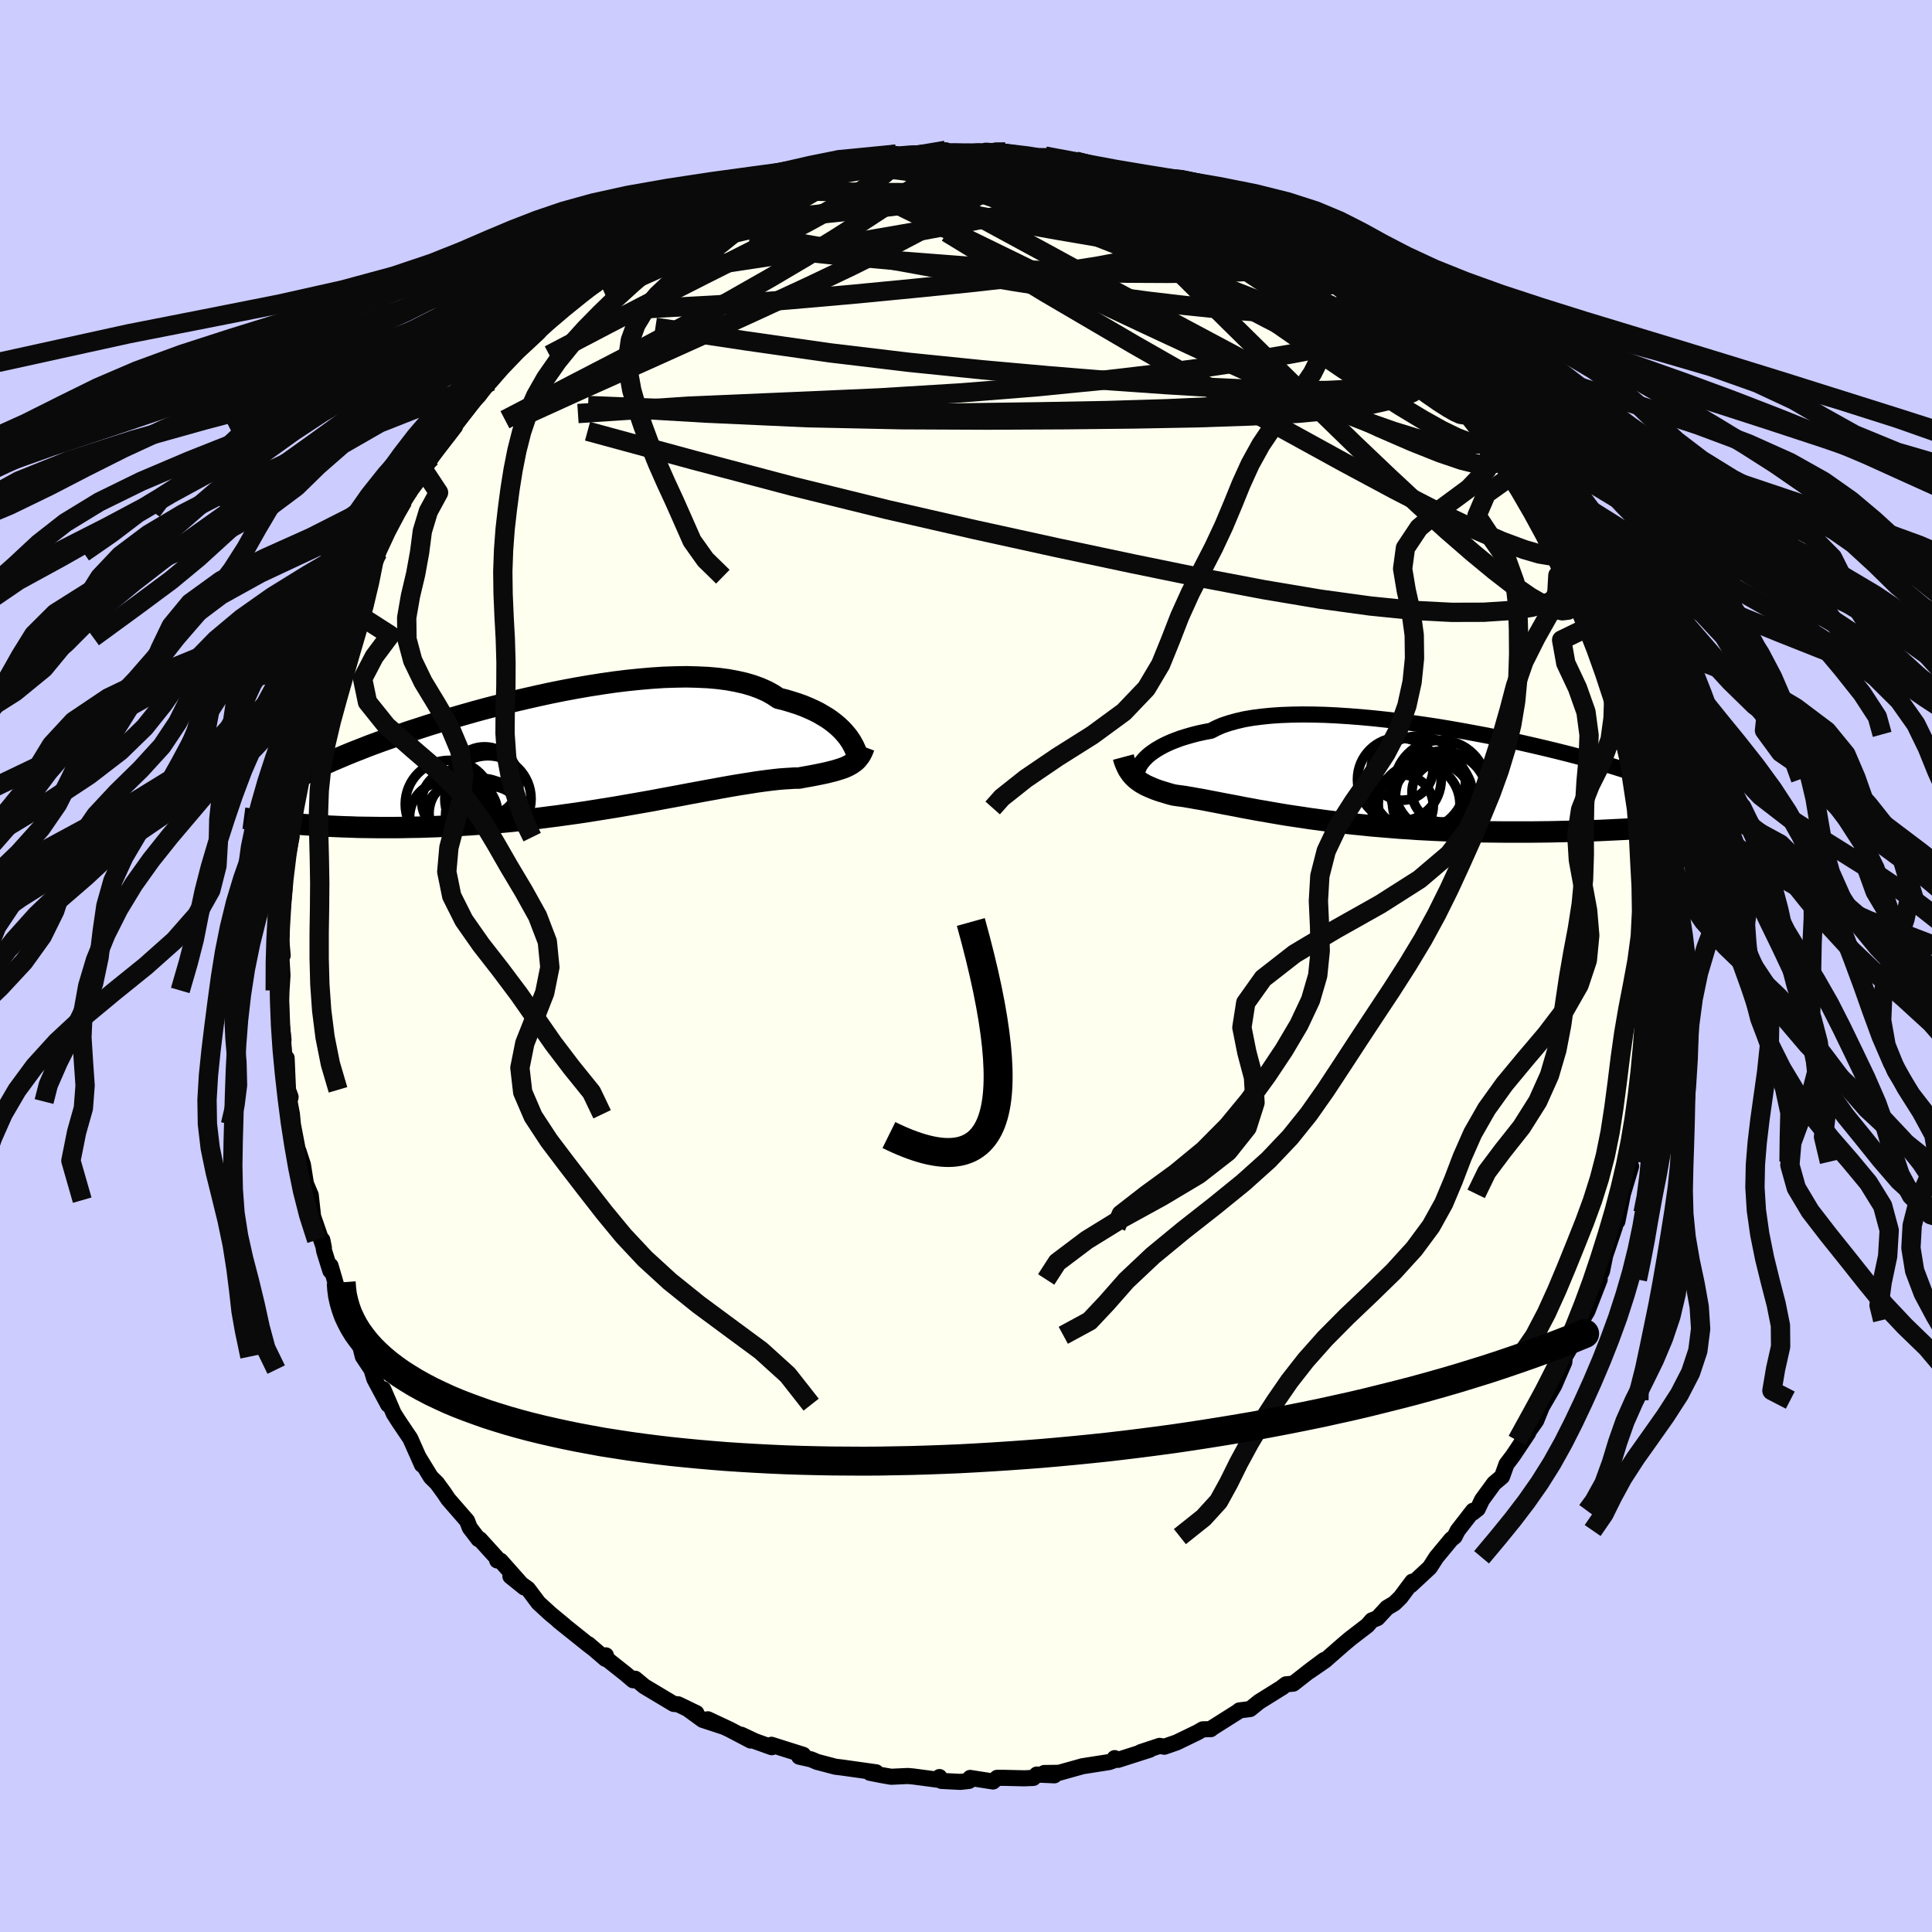 <svg xmlns="http://www.w3.org/2000/svg" width="500" height="500" viewBox="-100 -100 200 200"><defs><clipPath id="c"><path d="m29.2-2.08-.24-.28-.27-.28-.3-.28-.33-.28-.36-.28-.4-.28-.43-.26-.46-.27-.49-.25-.53-.24-.57-.24-.6-.22-.63-.2-.66-.2-.7-.17-.57-.38-.63-.35-.7-.31-.76-.28-.82-.24-.88-.2-.93-.17-.99-.13-1.03-.09-1.09-.05-1.12-.03-1.17.02-1.2.04-1.23.08-1.26.11-1.28.13-1.3.16-1.32.19-1.33.21-1.33.23-1.34.25-1.34.27-1.33.29-1.32.3-1.32.31-1.29.33-1.28.33-1.26.34-1.23.35-1.21.35-1.18.36-1.14.35-1.11.36-1.08.35-1.03.36-1 .35-.96.34-.92.34-.87.34-.84.33-.79.32-.75.32-.71.3-.67.3-.62.3-.59.28-.55.28-.52.26-.48.27-.45.25-.41.25-.38.24-.35.23-.32.23-.28.22-.25.22-.22.21-.19.2-.17.2-.13.19-.11.18-.08.18-.05.18-.03.17 2.89 1.66.59.05.61.05.63.04.64.04.66.04.67.04.68.03.7.03.72.02.73.03.74.01.76.01.77.01h1.59l.82-.01.83-.02.86-.01.86-.03.89-.03.9-.04.91-.04.93-.06.94-.06.95-.07.96-.07.98-.09.98-.09.99-.1.99-.11 1.01-.12 1-.13 1.01-.13 1.01-.14 1.01-.14 1.01-.15 1-.16 1-.16 1-.16.98-.17.98-.17.97-.17.96-.17.94-.18.93-.17.91-.17.89-.17.87-.16.86-.16.83-.15.81-.15.78-.14.76-.13.74-.12.71-.11.68-.11.65-.09.62-.08.59-.07.56-.06.54-.04.5-.03.47-.03h.44l.48-.09.45-.08.44-.08.41-.08.4-.08.39-.08.36-.08.35-.09.33-.08.31-.09.29-.09.28-.09.26-.1.25-.11.23-.12"/></clipPath><clipPath id="b"><path d="m-26.02-1.93.22-.21.25-.21.29-.21.31-.21.35-.21.38-.21.41-.2.45-.2.48-.19.52-.19.55-.17.59-.17.62-.16.65-.14.69-.13.56-.29.62-.27.69-.23.75-.21.81-.19.87-.15.93-.12.98-.1 1.03-.07 1.07-.04 1.12-.02 1.16.01 1.19.03 1.23.06 1.25.08 1.27.1 1.3.12 1.31.14 1.32.16 1.32.18 1.33.19 1.33.2 1.32.22 1.31.23 1.3.24 1.28.24 1.26.26 1.24.25 1.21.27 1.18.27 1.15.27 1.11.27 1.08.27 1.04.27 1 .27.96.27.91.26.87.26.83.26.78.25.73.25.69.24.64.24.6.23.55.23.52.22.46.21.43.21.4.2.35.2.32.2.28.19.24.18.2.18.17.17.13.18.1.16.06.16.02.16v.16l-.04.15-.07.14-.1.15-.13.14-3.23 1.22-.74.05-.76.04-.77.05-.79.04-.8.04-.81.04-.83.04-.84.04-.85.03-.86.03-.87.02-.88.02-.89.02-.9.02-.91.01-.92.01h-2.84l-.97-.01-.98-.01-.98-.02-.98-.02-.99-.03-.99-.04-.99-.04-.99-.05-.99-.05-.98-.07-.98-.06-.97-.08-.97-.08-.95-.08-.95-.1-.93-.09-.92-.1-.9-.11-.89-.11-.88-.12-.85-.11-.84-.13-.82-.12-.8-.12-.78-.13-.76-.13-.73-.13-.72-.12-.69-.13-.67-.12-.65-.13-.62-.12-.6-.11-.57-.11-.56-.11-.53-.1-.51-.1-.48-.09-.47-.08-.44-.08-.42-.07-.4-.07-.38-.05-.37-.05-.34-.05-.35-.09-.34-.1-.32-.1-.31-.09-.3-.1-.28-.1-.27-.11-.26-.11-.25-.11-.24-.11-.23-.13-.21-.12-.2-.14-.2-.14-.18-.15"/></clipPath><filter id="a"><feTurbulence baseFrequency=".05" numOctaves="3" result="noise" type="noise"/><feDisplacementMap in="SourceGraphic" in2="noise" scale="2"/></filter></defs><rect width="100%" height="100%" x="-100" y="-100" fill="#CCF"/><path fill="ivory" stroke="#000" stroke-linejoin="round" stroke-width="1.667" d="m70.93.79-.16 2.31.15 1 .05-1.28-.23 1.13-.11 3.91-.07-.53-.13 1.24-.31 3.09-.25 1.75.41-1.74-.55 3.16-.37 3.61.12-.95-.48 1.38-.22 1.39-.17.77.24-.28-.85 2.84-.21 1.07-.36 1.78.14-.9-.41 1.49-.99 2.94-.33 1.63-.71 1.47.47-.62-1.28 3.29-.37.62-.13.28-.6 1.48.07.11-1.31 2.25-.04.52-1.04 2.41-1.25 2.15.7-1.54-.46.92-.86 2.12-1.46 2.06.63-.79-1.59 2.38-.66.87-.46 1.28-.82.69-1.25 1.71-.44.93-.52.41.03-.21-1.59 2.05-.32.63-.35.28-1.54 1.86-.68 1.06-1.97 1.83.16-.37-1.21 1.62-.64.63-.76.45-.99 1.07-.59.24-.45.52-1.77 1.36-.76.64-1.87 1.64-1.58 1.09 1.5-1.15-1.32.98-1.88 1.47-.75.07-.57.43.25-.16-2.47 1.54-.93.75-1.11.14-.15.13-2.69 1.7-.12.11-.83.02-.56.32-2.15 1.04-1.27.44-.48-.09-1.96.65.93-.25-3.28 1.05-.35-.18-.18.27-.4.14-2.75.43-2.43.68-1.53.02 1.05.24-1.82-.08-.36.35-.95.04-2.13-.05h-.67l-.42.38-2.37-.37-.12.31-.88.1-1.98-.1-.2-.4.01.3-2.72-.36-.57-.05-1.72.08-.98-.17-1.22-.24.65-.05-3.48-.49-.74-.09-1.9-.5-.61-.26-1.24-.28.42-.19-3.29-1.04.03.25-1.73-.62-1.42-.67.97.6-2.19-1.15-2.24-1.05 1.59.76-2.13-.7-1.54-1.12.89.42-1.89-.91-.46-.04-3.04-1.82-.95-.79-.21.16-.75-.64-1.92-1.52-.15-.42-.04.37-1.77-1.52.48.42-.5-.38-3.06-2.45.63.49-1.5-1.24-1.22-1.12-1.09-1.45-1.81-1.3 1.43 1.15-2.45-2.76-.35-.03.05-.16-1.85-2.04-.14-.01-.9-1.18-.28-.72-1.95-2.24-.41-.62-.76-1.04-.63-.62-1.27-2.07.35.79-1.21-2.72-.85-1.26-.31-.46-.55-.86-1.09-2.53.51 1.61-1.43-2.67-.29-.96-.9-1.35-.32-1.27-1.15-2.47.67 1.31-.95-2.24-.21-.66-.38-.63-1-3.44-.02.53-.64-2.05-.19-1.15.16.8-1.12-3.24-.24-2.2-.65-1.54.42 2.06-.58-3.66-.46-1.41-.09-.2-.49-2.57-.1-1.05-.25-1.32.11-.47-.27-.74-.14-3.29-.2.4-.17-1.98.05-.3-.23-1.93-.03-2.12.05-1.07.1-1.56-.12-2.09.14.03-.15-1.7.05-.45-.01-1.47.29-3.18.05-.77-.07-1.08.23-.95.53-2.65-.17-.83-.01.64.28-.91.03-1.74.51-2.14.66-2.87-.1-.07-.15.73.88-3.97-.12.16.96-3 .01.19-.16-.26.99-2.92.75-1.65-.35.15.69-1.8.42-.17-.02-.21 1.17-2.77.3-.99 1.02-2.53.23-.26.73-1.73.38-.51-.07-.24.69-1.59 1.29-2.47.52-.63.81-1.57-.62 1.1.22-.33 1.91-2.81.81-1.33.6-.8 1.83-2.37.08-.22-.61.77 2.62-3.41.38-.36 1.16-1.67-.5.7.53-.48 1.66-1.97 1.71-1.86-.3.5.67-.58 1.26-1.18.88-1.16.82-.45 1.58-1.49-.07-.27-.09.29 1.62-1.43 1.25-.66 1.96-1.62-1.19.93 1.94-1.53.77-.45 2.72-1.71.5-.59.7-.02.46-.52 1.69-.61-1.15.14 2.6-.91.86-.75.89-.43v.19l2.57-1.07 1.33-.82.34.11 2.24-.55-.56-.02 1.8-.36.09-.48 1.62-.32 1.06-.2 2.05-.7.76.17.9-.48h.9l3.18-.68-.7.42 2.18-.35 1.01.07.5-.07 2.13-.46-.43.42-.09-.01 3.99-.07.52-.03 2.18-.14-2.02-.13 1.4.13 1.4.31.75.11 2.57.01.23.31 2.44.19.51.03 1.14.28 1.74.42.32.05 1.65.66.75.08.93.52.39.12.49-.03.79.01 3.2 1.34-1.22-.26 1.17.26 2.16 1.13.2.09 2.07.58 1.43.83.38.1 1.21.99-.27-.31 1.75 1.04 1.76 1.09-.03.09 2.94 1.86-.3-.03 2.37 1.25-.49-.13 2.14 1.75-.02-.18-.23-.17 2.15 2.11.45.18 2.43 2.44-.87-.78 1.02.86 1.33 1.18.7 1.06.43.06.16.37.8.72 2.61 3.29.16-.22.02.51 1.31 1.29 1.74 2.18-.56-.4 1.57 1.99-.87-.79 1.89 2.42.49.49.59 1.1.16.56 1.92 3.16.12.14-.55-1.01 1.28 2.78L61.83-41l-.84-1.64.72 1.37 1.36 2.57-.66-1 1.11 2.34.95 2.25-.07-.13.18.46 1.35 3.57.11.02.75 2.58.26.78.15 1.34.4 1.09.5 1.42h-.11l.57 1.94.12 1.87.37.83-.19-.53.75 3.29.05 1.24.01-1.02.48 3.54.07 1.26.15.19.15 2.04.13 2.16-.04 1.18.05 1.17.07.08.23 1.64-.08.68.05 3.21-.16 2.31" filter="url(#a)"/><path fill="#fff" d="m-26.02-1.93.22-.21.25-.21.29-.21.31-.21.35-.21.38-.21.41-.2.45-.2.48-.19.52-.19.55-.17.59-.17.62-.16.65-.14.69-.13.56-.29.62-.27.69-.23.75-.21.81-.19.87-.15.93-.12.98-.1 1.03-.07 1.07-.04 1.12-.02 1.16.01 1.19.03 1.23.06 1.25.08 1.27.1 1.3.12 1.31.14 1.32.16 1.32.18 1.33.19 1.33.2 1.32.22 1.31.23 1.3.24 1.28.24 1.26.26 1.24.25 1.21.27 1.18.27 1.15.27 1.11.27 1.08.27 1.04.27 1 .27.96.27.91.26.87.26.83.26.78.25.73.25.69.24.64.24.6.23.55.23.52.22.46.21.43.21.4.2.35.2.32.2.28.19.24.18.2.18.17.17.13.18.1.16.06.16.02.16v.16l-.04.15-.07.14-.1.15-.13.14-3.23 1.22-.74.05-.76.04-.77.05-.79.04-.8.04-.81.04-.83.04-.84.04-.85.03-.86.03-.87.02-.88.02-.89.02-.9.02-.91.01-.92.01h-2.84l-.97-.01-.98-.01-.98-.02-.98-.02-.99-.03-.99-.04-.99-.04-.99-.05-.99-.05-.98-.07-.98-.06-.97-.08-.97-.08-.95-.08-.95-.1-.93-.09-.92-.1-.9-.11-.89-.11-.88-.12-.85-.11-.84-.13-.82-.12-.8-.12-.78-.13-.76-.13-.73-.13-.72-.12-.69-.13-.67-.12-.65-.13-.62-.12-.6-.11-.57-.11-.56-.11-.53-.1-.51-.1-.48-.09-.47-.08-.44-.08-.42-.07-.4-.07-.38-.05-.37-.05-.34-.05-.35-.09-.34-.1-.32-.1-.31-.09-.3-.1-.28-.1-.27-.11-.26-.11-.25-.11-.24-.11-.23-.13-.21-.12-.2-.14-.2-.14-.18-.15" filter="url(#a)" transform="translate(44.62 -19.61)"/><path fill="#fff" d="m29.2-2.08-.24-.28-.27-.28-.3-.28-.33-.28-.36-.28-.4-.28-.43-.26-.46-.27-.49-.25-.53-.24-.57-.24-.6-.22-.63-.2-.66-.2-.7-.17-.57-.38-.63-.35-.7-.31-.76-.28-.82-.24-.88-.2-.93-.17-.99-.13-1.03-.09-1.09-.05-1.12-.03-1.17.02-1.2.04-1.23.08-1.26.11-1.28.13-1.3.16-1.32.19-1.33.21-1.33.23-1.34.25-1.34.27-1.33.29-1.32.3-1.32.31-1.29.33-1.28.33-1.26.34-1.23.35-1.21.35-1.18.36-1.14.35-1.11.36-1.08.35-1.03.36-1 .35-.96.34-.92.34-.87.34-.84.33-.79.32-.75.32-.71.3-.67.3-.62.3-.59.28-.55.28-.52.26-.48.27-.45.25-.41.25-.38.24-.35.23-.32.23-.28.22-.25.22-.22.21-.19.2-.17.2-.13.19-.11.18-.08.18-.05.18-.03.17 2.89 1.66.59.05.61.05.63.04.64.04.66.04.67.04.68.03.7.03.72.02.73.03.74.01.76.01.77.01h1.59l.82-.01.83-.02.86-.01.86-.03.89-.03.9-.04.91-.04.93-.06.94-.06.95-.07.96-.07.98-.09.98-.09.99-.1.99-.11 1.01-.12 1-.13 1.01-.13 1.01-.14 1.01-.14 1.01-.15 1-.16 1-.16 1-.16.98-.17.98-.17.97-.17.96-.17.94-.18.93-.17.91-.17.89-.17.87-.16.86-.16.83-.15.81-.15.78-.14.76-.13.74-.12.71-.11.68-.11.65-.09.62-.08.59-.07.56-.06.54-.04.5-.03.47-.03h.44l.48-.09.45-.08.44-.08.41-.08.4-.08.39-.08.36-.08.35-.09.33-.08.31-.09.29-.09.28-.09.26-.1.25-.11.23-.12" filter="url(#a)" transform="translate(-41.64 -21.9)"/><g fill="none" stroke="#000" transform="translate(44.62 -19.61)"><path stroke-linejoin="round" stroke-width="1.667" d="M-26.88-.51v-.05l.02-.08.04-.11.05-.12.06-.15.09-.16.11-.17.14-.19.16-.19.19-.2.22-.21.25-.21.29-.21.31-.21.35-.21.38-.21.41-.2.45-.2.48-.19.52-.19.55-.17.59-.17.62-.16.65-.14.69-.13.56-.29.62-.27.69-.23.75-.21.81-.19.87-.15.93-.12.98-.1 1.03-.07 1.07-.04 1.12-.02 1.16.01 1.19.03 1.23.06 1.25.08 1.27.1 1.3.12 1.31.14 1.32.16 1.32.18 1.33.19 1.33.2 1.32.22 1.31.23 1.3.24 1.28.24 1.26.26 1.24.25 1.21.27 1.18.27 1.15.27 1.11.27 1.08.27 1.04.27 1 .27.96.27.91.26.87.26.83.26.78.25.73.25.69.24.64.24.6.23.55.23.52.22.46.21.43.21.4.2.35.2.32.2.28.19.24.18.2.18.17.17.13.18.1.16.06.16.02.16v.16l-.04.15-.07.14-.1.15-.13.14-.16.13-.19.14-.21.13-.24.13-.27.13-.29.12-.31.13-.34.12-.36.12-.38.12" filter="url(#a)"/><path stroke-linejoin="round" stroke-width="2.222" d="m-28.33-2.02.08.3.1.28.11.26.11.24.12.23.14.21.14.2.15.18.16.17.17.16.18.15.2.14.2.14.21.12.23.13.24.11.25.11.26.11.27.11.28.1.3.1.31.09.32.1.34.1.35.09.34.05.37.05.38.05.4.07.42.07.44.08.47.08.48.09.51.1.53.1.56.11.57.11.6.11.62.12.65.13.67.12.69.13.72.12.73.13.76.13.78.13.8.12.82.12.84.13.85.11.88.12.89.11.9.11.92.1.93.09.95.1.95.08.97.08.97.08.98.06.98.07.99.05.99.05.99.04.99.04.99.03.98.02.98.02.98.01.97.01h2.84l.92-.01.91-.01.9-.02.89-.02.88-.02.87-.02.86-.03.85-.03.84-.04.83-.04.81-.04.8-.04.79-.04.77-.05.76-.04.74-.05.73-.05.71-.05.7-.05.68-.05.67-.06.65-.05.63-.05.63-.06.6-.05.59-.05" filter="url(#a)"/><circle cx="2.175" cy=".729" r="4.906" clip-path="url(#b)" filter="url(#a)"/><circle cx=".24" cy=".299" r="4.334" clip-path="url(#b)" filter="url(#a)"/><circle cx="3.705" cy="2.714" r="4.178" clip-path="url(#b)" filter="url(#a)"/><circle cx=".555" cy="3.024" r="3.198" clip-path="url(#b)" filter="url(#a)"/><circle cx=".52" cy="-.756" r="3.206" clip-path="url(#b)" filter="url(#a)"/><circle cx="4.495" cy="1.029" r="4.788" clip-path="url(#b)" filter="url(#a)"/><circle cx="2.285" cy="2.879" r="4.23" clip-path="url(#b)" filter="url(#a)"/><circle cx="4.63" cy="2.159" r="4.794" clip-path="url(#b)" filter="url(#a)"/><circle cx="3.515" cy="1.649" r="4.158" clip-path="url(#b)" filter="url(#a)"/><circle cx="4.66" cy="1.589" r="3.11" clip-path="url(#b)" filter="url(#a)"/></g><g fill="none" stroke="#000" transform="translate(-41.64 -21.9)"><path stroke-linejoin="round" stroke-width="2.222" d="m30.33-.16-.04-.07-.05-.12-.06-.14-.08-.17-.09-.2-.12-.21-.13-.24-.16-.24-.18-.26-.22-.27-.24-.28-.27-.28-.3-.28-.33-.28-.36-.28-.4-.28-.43-.26-.46-.27-.49-.25-.53-.24-.57-.24-.6-.22-.63-.2-.66-.2-.7-.17-.57-.38-.63-.35-.7-.31-.76-.28-.82-.24-.88-.2-.93-.17-.99-.13-1.03-.09-1.09-.05-1.12-.03-1.17.02-1.2.04-1.23.08-1.26.11-1.28.13-1.3.16-1.32.19-1.33.21-1.33.23-1.34.25-1.34.27-1.33.29-1.32.3-1.32.31-1.29.33-1.28.33-1.26.34-1.23.35-1.21.35-1.18.36-1.14.35-1.11.36-1.08.35-1.03.36-1 .35-.96.34-.92.34-.87.34-.84.33-.79.32-.75.32-.71.3-.67.3-.62.3-.59.28-.55.28-.52.26-.48.27-.45.25-.41.25-.38.24-.35.23-.32.23-.28.22-.25.22-.22.21-.19.2-.17.2-.13.19-.11.18-.08.18-.05.18-.03.17-.01.17.02.16.04.16.06.16.08.15.11.15.12.14.14.14.16.14.17.14" filter="url(#a)"/><path stroke-linejoin="round" stroke-width="2.222" d="m31.09-.79-.1.27-.11.26-.12.23-.13.21-.15.19-.15.18-.17.16-.19.14-.2.14-.21.12-.23.12-.25.11-.26.1-.28.09-.29.09-.31.09-.33.08-.35.09-.36.08-.39.08-.4.08-.41.08-.44.08-.45.08-.48.09h-.44l-.47.03-.5.03-.54.04-.56.06-.59.07-.62.08-.65.09-.68.11-.71.11-.74.12-.76.13-.78.14-.81.15-.83.15-.86.16-.87.16-.89.17-.91.17-.93.17-.94.18-.96.17-.97.17-.98.17-.98.17-1 .16-1 .16-1 .16-1.01.15-1.01.14-1.01.14-1.01.13-1 .13-1.01.12-.99.11-.99.1-.98.09-.98.09-.96.07-.95.07-.94.06-.93.06-.91.04-.9.04-.89.03-.86.03-.86.01-.83.02-.82.01h-1.59l-.77-.01-.76-.01-.74-.01-.73-.03-.72-.02-.7-.03-.68-.03-.67-.04-.66-.04-.64-.04-.63-.04-.61-.05-.59-.05-.58-.05-.56-.06-.55-.05-.54-.06-.52-.05-.51-.06-.49-.06-.47-.06-.47-.06-.45-.06" filter="url(#a)"/><circle cx="-8.203" cy="2.808" r="3.596" clip-path="url(#c)" filter="url(#a)"/><circle cx="-7.678" cy="6.958" r="3.67" clip-path="url(#c)" filter="url(#a)"/><circle cx="-7.848" cy="4.593" r="4.462" clip-path="url(#c)" filter="url(#a)"/><circle cx="-8.423" cy="6.293" r="3.81" clip-path="url(#c)" filter="url(#a)"/><circle cx="-7.543" cy="5.748" r="3.024" clip-path="url(#c)" filter="url(#a)"/><circle cx="-11.873" cy="5.148" r="4.534" clip-path="url(#c)" filter="url(#a)"/><circle cx="-11.123" cy="6.338" r="3.184" clip-path="url(#c)" filter="url(#a)"/><circle cx="-12.278" cy="6.488" r="3.684" clip-path="url(#c)" filter="url(#a)"/><circle cx="-11.483" cy="4.873" r="3.218" clip-path="url(#c)" filter="url(#a)"/><circle cx="-10.393" cy="6.083" r="3.552" clip-path="url(#c)" filter="url(#a)"/></g><g fill="none" stroke="#0A0A0A" stroke-linejoin="round" stroke-width="2"><path d="m40.02-69.53.07-.02.47.44.72.69.71.71.55.59.32.42.1.26-.14.1-.37-.05-.62-.19-.86-.33-1.1-.48-1.38-.63-1.69-.84-2.04-1.07-2.38-1.32-2.76-1.61-3.18-1.93-3.68-2.3-4.18-2.66" filter="url(#a)"/><path d="m46.98-62.83.4.22.6.63.81.92.81.96.7.85.56.73.4.59.25.45.08.29-.11.13-.3-.05-.51-.23-.72-.41-.96-.61-1.2-.83-1.46-1.08-1.72-1.33-1.98-1.6-2.27-1.88-2.62-2.17-3.02-2.52-3.47-2.89-3.9-3.28m-50.28-3.78 1.09-.53 1.04-.33 1-.29.96-.3.94-.31.93-.3.91-.28.85-.24.74-.18.57-.11.37-.03.15.05-.14.14-.47.24-.86.36-1.27.48-1.69.59-2.1.71-2.53.84-3.16 1.07" filter="url(#a)"/><path d="m-12.2-82.89 1.13-.28 1.65-.09 1.91.06 2.03.2 2.14.31 2.23.39 2.32.46 2.41.51 2.5.56 2.59.59 2.65.59 2.65.59 2.6.61 2.52.62 2.44.64 2.39.64 2.3.61 2.14.52 1.86.41 1.52.25m29.93 33.43.55 1.47-.22.83-.67.75-1.15.63-1.68.46-2.2.33-2.75.18-3.31.01-3.91-.2-4.54-.46-5.18-.71-5.83-.98-6.47-1.23-7.13-1.46-7.79-1.65-8.48-1.86-9.13-2.09-9.74-2.4-10.31-2.73-10.95-2.98" filter="url(#a)"/><path d="m30.15-76.14.37.14.93.56.99.66.87.64.69.56.46.47.19.37-.09.25-.36.15-.61.07h-.84l-1.08-.06-1.34-.15-1.65-.25-2.02-.39-2.39-.54-2.77-.71-3.13-.86-3.51-1.01-3.92-1.15-4.36-1.29-4.81-1.43-5.4-1.62m5.52-2.4 1.04-.09.54.02.86.13 1.2.17 1.39.19 1.39.17 1.25.15 1 .11.66.08.26.04-.19-.01-.73-.08-1.32-.15-1.97-.23" filter="url(#a)"/><path d="m33.36-74.23 1.86 1.21 1.02.68.65.47.35.33.05.18-.26.04-.54-.09-.83-.21-1.14-.38-1.55-.61-2.05-.92-2.61-1.26-3.21-1.59-3.84-1.93-4.58-2.31m35.79 23.81.97 1.32.31.64.06.41-.12.27-.31.15-.56-.02-.85-.22-1.18-.45-1.54-.75-1.92-1.07-2.34-1.41-2.77-1.77-3.25-2.14-3.76-2.56-4.3-2.99-4.87-3.43-5.47-3.86L14.49-79m-17.02-5.02 1.05-.01 1.76-.02h1.53l1.22.02 1.08.07 1.09.12 1.2.15 1.29.18 1.32.18 1.26.17 1.14.16.96.14.73.11.47.07.18.04-.14-.02-.49-.06-.86-.13-1.28-.2-1.7-.27-2.13-.31m53.1 39.44.58 1.51-.44.2-1.02-.17-1.61-.47-2.24-.83-2.93-1.27-3.68-1.76-4.49-2.31-5.35-2.87-6.24-3.43-7.2-4.04-8.22-4.69-9.23-5.41-10.16-6.2M-19.58-81l1.26-.36.96-.34.97-.29.94-.23.83-.15.67-.07.48.02.27.12.02.24-.29.38-.63.52-1.03.67-1.41.82-1.81.97-2.2 1.12-2.58 1.29-2.98 1.46-3.35 1.58-3.75 1.68-4.23 1.87" filter="url(#a)"/><path d="m30.15-76.14.36.13.96.55 1.01.64.86.59.64.47.33.31-.01.12-.41-.08-.82-.3-1.24-.51-1.64-.69-2-.88-2.39-1.1-2.92-1.41-3.67-1.86" filter="url(#a)"/><path d="m17.88-81.3.61.23 1.2.58 1.69.94 1.99 1.24 2.17 1.46 2.34 1.63 2.5 1.75 2.63 1.85 2.68 1.9 2.66 1.94 2.58 1.93 2.48 1.92 2.38 1.85 2.23 1.7 1.87 1.37M-11.3-83.37l1.25-.12 1.16-.07.77.06.45.17.13.28-.21.4-.55.54-.87.69-1.18.84-1.53 1-1.98 1.19-2.51 1.38-3.08 1.6-3.6 1.82-4.1 2.06-4.61 2.34-5.29 2.74-6.09 3.19m24.12-17.72.06-.11.51-.2.55-.16.44-.07.23.1-.1.28-.53.49-.98.7-1.48.95-2.05 1.22-2.68 1.51-3.32 1.76-3.91 1.99-4.56 2.29m-4.19 1.26.51-.26 1.13-.79 1.26-.88 1.23-.85 1.22-.83 1.26-.83 1.28-.83 1.22-.78 1.09-.69.9-.57.72-.44.54-.33.39-.23.24-.14.09-.04-.08.05-.27.18-.53.32-.88.53-1.38.83-2.04 1.21" filter="url(#a)"/><path d="m-12.2-82.89 1.27-.18 2.12.21 2.69.54 3.09.84 3.46 1.11 3.8 1.33 4.12 1.53 4.4 1.7 4.65 1.84 4.92 1.96 5.15 2.03 5.29 2.07 5.18 2.01 4.83 1.75m-83.8-4.82.51-.26 1.13-.79 1.26-.87 1.24-.84 1.23-.83 1.27-.83 1.3-.84 1.28-.8 1.18-.72 1.04-.62.87-.52.72-.43.58-.34.44-.26.3-.17.16-.09v.02l-.18.13-.37.23-.62.36-.91.51-1.29.7-1.86 1.04" filter="url(#a)"/><path d="m-15.01-82.36 1.74-.36 1.75-.03 2.08.12 2.45.24 2.76.37 2.96.49 3.11.57 3.2.64 3.28.69 3.34.73 3.43.8 3.5.83 3.54.84 3.46.8 3.21.75 2.74.59m-8.79-5.57-.33-.02.65.3.96.43.96.42.83.4.61.34.37.3.13.25-.09.21-.27.18-.46.13-.68.08h-.94l-1.28-.1-1.67-.22-2.12-.36-2.55-.51-2.96-.65-3.32-.77-3.69-.88-4.16-.97-4.79-1.1" filter="url(#a)"/><path d="m19.55-81.2 1.88.86 1.09.58 1.22.64 1.43.75 1.57.81 1.59.85 1.55.85 1.45.85 1.35.83 1.27.8 1.19.75 1.09.68.94.57.74.43.53.28.29.13.03-.05-.31-.26-.76-.54m9.72 8.62.2.59.11 1-.42 1-1.12.84-1.85.67-2.56.58-3.29.49-4.06.38-4.85.28-5.63.19-6.42.12-7.24.08-8.08.04-8.93-.04-9.75-.21-10.56-.48-11.45-.68" filter="url(#a)"/><path d="m46.28-63.89.41.68.02.44-.2.53-.42.64-.78.65-1.21.55-1.71.41-2.21.27-2.76.14-3.33.02-3.91-.11-4.51-.21-5.1-.31-5.68-.4-6.27-.51-6.92-.62-7.57-.77-8.19-.98-8.76-1.25-9.33-1.4m9.22-13.6 1.17-.52 1.26-.32 1.4-.27 1.5-.29 1.63-.31 1.76-.34 1.87-.34 1.93-.33 1.91-.31 1.82-.28 1.67-.25 1.49-.23 1.29-.2 1.09-.17.92-.14.79-.11.64-.04.32.02m28.62 8.01.4.15 1.02.6 1.13.71 1.09.71.98.65.81.57.6.46.4.35.18.26-.02.16-.19.09-.37.02-.57-.08-.78-.19-1.03-.35-1.3-.52-1.62-.7-1.95-.9-2.31-1.1-2.68-1.28-3.06-1.46-3.45-1.61-4-1.82m2.77-.48.7.17.58.21.47.15.38.12.24.12v.11l-.32.06h-.69l-1.03-.09-1.4-.17-1.89-.28-2.61-.39-3.59-.53-4.65-.69" filter="url(#a)"/><path d="m-30.85-75.76.77-.5 1.04-.49 1.29-.54 1.54-.61 1.69-.64 1.77-.64 1.81-.64 1.84-.62 1.78-.58 1.65-.52 1.44-.45 1.16-.39.86-.32.52-.25.14-.15h-.23" filter="url(#a)"/><path d="m-19.02-80.98.13-.14.7-.28.87-.31.95-.28.94-.24.83-.18.69-.09.51-.02.31.08.1.17-.16.26-.45.37-.76.48-1.13.59-1.52.74-1.93.91-2.35 1.1-2.71 1.24-3.06 1.36-3.48 1.47-4.11 1.68M8.17-83.84l.91.31 1.53.39 1.71.5 1.83.61 1.91.72 1.94.78 1.94.8 1.89.79 1.84.78 1.79.76 1.73.72 1.64.69 1.48.62 1.21.49.85.32.49.11" filter="url(#a)"/><path d="m11.35-83.31 1.14.29 1.01.28.78.27.56.26.3.23.03.19-.23.16-.48.15-.75.16-1.05.17-1.39.19-1.78.19-2.19.19-2.61.18-3.07.16-3.54.12-4.07.06-4.65-.02-5.28-.13m49.31 5.89.71.52 1.1.75.98.66.77.54.55.44.33.34.15.25-.03.18-.21.12-.4.01-.65-.13-.93-.29-1.25-.49-1.57-.7-1.92-.91-2.32-1.15-2.73-1.37-3.16-1.59-3.6-1.8L15.17-81m26.75 13.23.57.66.1.79-.6.64-1.21.6-1.81.59-2.46.59-3.13.59-3.8.63-4.47.67-5.19.7-5.98.7-6.81.67-7.66.61-8.48.52-9.33.41-10.31.44-11.52.77m37.55-26.84 2.76-.06 1.56-.06.95-.03h.7l.7.05.77.09.81.1.76.09.62.1.37.09.04.09-.35.07-.75.06-1.12.03H3.7l-1.93-.03-2.45-.06-3.12-.09" filter="url(#a)"/><path d="m24.86-78.73.62.26.79.44.45.48.02.48-.37.48-.69.51-.99.55-1.32.6-1.71.62-2.17.64-2.71.63-3.28.61-3.88.6-4.47.57-5.06.56-5.65.57-6.22.6-6.75.59-7.24.5-7.85.43" filter="url(#a)"/><path d="m55.22-53.04-.21.03.07.54-.24.42-.68.19-1.15-.08-1.67-.41-2.24-.76-2.84-1.13-3.44-1.49-4.04-1.88-4.66-2.31-5.34-2.77-6.06-3.23-6.82-3.69-7.61-4.16-8.5-4.61m-39.29 8.27 1.36-.78 1.36-.7 1.53-.66 1.87-.72 2.19-.79 2.39-.78 2.49-.72 2.51-.65 2.55-.6 2.6-.57 2.68-.56 2.76-.57 2.82-.56 2.87-.56 2.9-.53 2.9-.5 2.87-.47 2.75-.45 2.57-.43 2.32-.43 2.08-.43m-38.12 4.91.87-.59 1.05-.46 1.34-.49 1.55-.52 1.62-.52 1.56-.48 1.47-.43 1.37-.4 1.29-.37 1.2-.36 1.1-.32.93-.28.7-.22.39-.15.04-.05-.32.04-.68.13-1.17.25" filter="url(#a)"/><path d="m61.71-41.27.72 1.48.28.85.15.77.02.63-.18.44-.37.26-.59.07-.83-.17-1.11-.47-1.4-.8-1.69-1.17-1.99-1.54-2.3-1.9-2.59-2.25-2.89-2.61-3.2-2.98-3.54-3.37-3.91-3.8-4.32-4.23-4.74-4.67-5.17-5.13-5.54-5.55" filter="url(#a)"/><path d="m46.28-63.89.33.69-.19.47-.57.6-.95.74-1.45.78-2.05.71-2.7.62-3.39.53-4.09.45-4.82.36-5.56.25-6.3.19-7.06.13-7.83.11-8.59.04-9.32-.08-10.03-.28-10.83-.44" filter="url(#a)"/><path d="m46.98-62.83.35.19.45.53.55.75.45.74.23.59-.02.4-.29.22-.58.02-.87-.19-1.21-.41-1.53-.62-1.88-.83-2.24-1.04-2.63-1.26-3.06-1.5-3.52-1.79-3.98-2.09-4.39-2.41-4.73-2.71-4.91-2.99-5.13-3.3" filter="url(#a)"/><path d="m8.17-83.84 1 .43 1.83.72 2.2 1.04 2.52 1.35 2.78 1.62 3.02 1.87 3.2 2.05 3.33 2.18 3.42 2.27 3.5 2.34 3.59 2.41 3.71 2.49 3.83 2.6 3.89 2.71" filter="url(#a)"/><path d="m51.16-58.1 1.16 1.3.69 1 .25.68-.03.47-.24.35-.43.27-.65.16-.9.05-1.19-.09-1.5-.28-1.86-.48-2.2-.68-2.55-.89-2.91-1.13-3.29-1.36-3.69-1.61-4.12-1.87-4.58-2.11-5.06-2.36-5.55-2.61-6.04-2.88-6.5-3.17-7.02-3.43m35.61 1.54.5.29.54.39.55.43.58.49.5.5.33.49.1.42-.19.32-.52.21-.86.1-1.22-.01-1.58-.1-1.93-.17-2.3-.26-2.69-.33-3.12-.43-3.58-.56-4.06-.69-4.57-.82-5.1-.94-5.63-1.06-6.04-1.18m28.68-1.68.72.35.62.2.72.19.77.25.72.28.63.3.51.29.39.28.25.25.06.21-.18.16-.45.12-.75.06-1.06.01-1.35-.04-1.64-.1-1.93-.16-2.28-.26-2.69-.36-3.15-.48-3.67-.61-4.23-.73-4.89-.81" filter="url(#a)"/><path d="m4.07-84.27-.92.01.13.22.37.35.29.47.04.57-.32.71-.73.85-1.2 1-1.68 1.18-2.19 1.35-2.7 1.53-3.24 1.7-3.8 1.89-4.39 2.09-4.99 2.31-5.56 2.54-6.1 2.75-6.7 3-7.48 3.4" filter="url(#a)"/><path d="m8.17-83.84.76.25 1.06.18.93.19.73.22.53.25.28.27v.27l-.29.27-.59.26-.88.26-1.16.26-1.44.28-1.77.32-2.14.34-2.55.38-2.99.42-3.44.45-3.9.46-4.41.47-4.98.5-5.48.48m-1.94-1.59 2.04-.88 1.53-.59 1.32-.43 1.24-.35 1.21-.33 1.2-.35 1.23-.35 1.25-.34 1.23-.32 1.17-.29 1.03-.24.86-.2.65-.14.39-.07.1-.01-.22.07-.56.13-.94.21-1.35.29-1.77.39-2.03.48m-13.93 5.22 2-.8 1.55-.64 1.5-.56 1.67-.56 1.83-.58 1.92-.56 1.88-.51 1.77-.47 1.62-.42 1.47-.4 1.36-.38 1.25-.35 1.08-.29.8-.22.42-.16.09-.13" filter="url(#a)"/><path d="m-19.58-81 1.3-.37 1.1-.38 1.19-.36 1.23-.33 1.16-.28 1.03-.23.85-.16.65-.1.4-.02.11.07-.21.15-.56.24-.95.31-1.38.39-1.87.49-2.44.65-3.13.92m52.73 4.6 1.13.8.65.68.28.62-.17.51-.69.4-1.26.28-1.83.19-2.41.12-2.97.07-3.55.04-4.13-.02-4.78-.1-5.48-.24-6.18-.38-6.87-.53-7.56-.68-8.31-.89" filter="url(#a)"/><path d="m-21.6-80.54.76-.08.91-.22.84-.26.82-.27.83-.27.83-.25.78-.19.68-.12.55-.05.37.03.19.12-.03.22-.27.31-.56.41-.87.53-1.23.67-1.61.81-1.99.98-2.33 1.12-2.63 1.24-2.97 1.37-3.48 1.55-4.21 1.87m21.21-11.34 1.62-.43 1.37-.24 1.44-.21 1.55-.19 1.58-.17 1.52-.13 1.39-.11 1.24-.09 1.07-.08.92-.07.77-.04.58-.02h.31l-.08.01-.54-.01-.91-.03-1.15-.01m35.69 9.95 1.84 1.2.97.67.58.46.26.31-.07.17-.39.04-.71-.08-1.03-.2-1.43-.36-1.9-.56-2.46-.82-3.07-1.1-3.67-1.39-4.27-1.68-4.76-1.98-4.96-2.28" filter="url(#a)"/><path d="m-4.73-83.91.72-.09.57.04.36.21.24.32.06.44-.28.55-.74.7-1.2.87-1.59 1.08-1.94 1.28-2.28 1.49-2.65 1.69-3.1 1.91-3.64 2.15-4.24 2.41-4.85 2.67-5.46 2.9-6.1 3.16-6.88 3.58" filter="url(#a)"/><path d="m11.35-83.31 1.13.29.96.3.71.32.45.31.2.31-.08.3-.33.3-.57.33-.8.37-1.06.42-1.34.47-1.64.52-1.97.54-2.31.57-2.7.59-3.16.62-3.7.68-4.27.74-4.86.84-5.37.9-5.75.87-6.11.8" filter="url(#a)"/><path d="m1.89-84.13 1.14-.04.81.17 1.32.36 1.85.48 2.21.56 2.38.6 2.41.6 2.34.59 2.19.57 2.01.53 1.84.51 1.66.47 1.45.4 1.12.28m11.75 6.9.16.32.42.5.26.45.14.47v.5l-.19.48-.48.41-.8.28-1.14.17-1.5.06-1.84-.02-2.19-.11-2.53-.18-2.87-.24-3.25-.33-3.67-.43-4.13-.55-4.65-.68-5.19-.81-5.71-.97L-7-72.96l-6.73-1.26-7.44-1.3m18.64-8.5-1.9.03-1.89.09-2.2.22-2.38.36-2.4.48-2.33.57-2.32.63-2.39.7-2.59.77-2.78.83-2.93.89-2.97.95-2.91 1.02-2.81 1.11-2.75 1.19-2.74 1.27-2.74 1.3-2.71 1.31-2.66 1.3-2.63 1.32-2.69 1.37-2.92 1.49-3.3 1.71-3.58 2.6" filter="url(#a)"/><path d="m-2.53-84.02-1.64.03-1.85.09-2.2.22-2.52.37-2.74.49-2.87.57-2.93.64-2.86.71-2.69.78-2.52.84-2.38.9-2.4.97-2.54 1.04-2.81 1.12-3.13 1.19-3.48 1.26-3.76 1.31-3.97 1.32-4.03 1.33-3.91 1.36-3.58 1.41-3.12 1.47-2.78 1.52-2.81 1.55-3.31 1.57-3.63 1.7-2.83 2.2" filter="url(#a)"/><path d="m-2.1-84.44-2.55.43-2.39.36-2.23.39-2.17.45-2.12.51-2 .57-1.78.64-1.49.7-1.2.77-.98.82-.89.9-.95.96-1.14 1.04-1.39 1.13-1.6 1.2-1.73 1.3-1.7 1.37-1.54 1.45-1.27 1.5-.95 1.57-.58 1.61-.24 1.67.07 1.72.32 1.77.52 1.83.64 1.88.71 1.92.79 1.96.87 1.97.92 1.99.89 2.01.9 2.04 1.38 1.94 1.81 1.77" filter="url(#a)"/><path d="m-4.73-83.91-3.53.28-2.48.35-2.55.44-2.64.5-2.52.57-2.36.63-2.32.69-2.33.75-2.32.82-2.24.87-2.12.94-2.04 1.01-2.06 1.1-2.21 1.18-2.47 1.27-2.78 1.35-3.1 1.43-3.39 1.49-3.63 1.54-3.81 1.58-3.91 1.63-3.95 1.69-3.78 1.76-3.27 1.81-2.37 1.69-1.39.7" filter="url(#a)"/><path d="m-4.73-83.91-2.81.28-2.48.35-2.37.43-2.33.51-2.26.57-2.16.63-2.05.68-1.97.75-1.92.81-1.89.87-1.88.93-1.88 1.01-1.89 1.09-1.92 1.18-1.95 1.26-1.95 1.35-1.96 1.43-1.95 1.48-1.93 1.54-1.92 1.57-1.92 1.62-1.92 1.68-1.94 1.79-2.02 2.02-2.39 2.79" filter="url(#a)"/><path d="m-7.22-84.05-5.93.58-2.97.6-2.74.63-2.6.68-2.23.74-1.97.8-2.03.87-2.48.93-3.16 1.01-3.88 1.08-4.44 1.15-4.71 1.23-4.64 1.28-4.3 1.31-3.86 1.36-3.55 1.38-3.47 1.42-3.71 1.47-4.14 1.54-4.61 1.61-4.87 1.71-4.81 1.8-4.45 1.9-3.91 2-3.43 2.07-3.17 2.12-3.25 2.13-3.69 2.15-4.36 2.16-5.04 2.23-5.41 2.29-5.26 2.34-4.69 2.21-3.9 1.84-3.15 1.45" filter="url(#a)"/><path d="m-7.22-84.05-3.33.58-2.6.59-2.39.63-2.36.68-2.49.72-2.71.8-2.9.86-3.03.92-3.12 1-3.19 1.06-3.23 1.15-3.17 1.21-2.98 1.28-2.65 1.31-2.29 1.34-2 1.36-1.82 1.4-1.81 1.44-1.95 1.51-2.18 1.57-2.47 1.66-2.76 1.77-3.04 1.89-3.3 2.02-3.58 2.12-3.85 2.16-3.89 2.12-3.47 2.05-2.68 2.04-2.9 2.01" filter="url(#a)"/><path d="m-10.4-83.37-2.19.48-2.57.54-2.56.59-2.36.65-2.2.7-2.17.76-2.2.83-2.28.89-2.34.96-2.4 1.03-2.44 1.11-2.43 1.21-2.4 1.29-2.35 1.37-2.31 1.44-2.3 1.51-2.29 1.55-2.33 1.61-2.36 1.65-2.41 1.7-2.45 1.76-2.5 1.81-2.57 1.87-2.67 1.93-2.78 1.99-2.75 1.92-2.3 1.6-1.38 1.52" filter="url(#a)"/><path d="m-10.4-83.37-4.36.49-3.36.53-2.42.6-1.7.65-1.76.7-2.46.77-3.33.84-3.93.89-4.03.97-3.68 1.04-3.14 1.13-2.63 1.22-2.38 1.3-2.48 1.38-2.9 1.45-3.5 1.51-4.13 1.57-4.63 1.61-4.89 1.67-4.93 1.72-4.82 1.77-4.62 1.82-4.43 1.88-4.31 1.92-4.24 1.95-4.2 1.97-4.11 1.98-4.11 2-4.54 2.04-5.08 1.94-4.15 1.76M69.67-16.36l.62 3.81.64 2.94.46 2.61.28 2.53.22 2.57.31 2.61.4 2.64.44 2.63.4 2.59.31 2.55.2 2.47.09 2.4-.03 2.33-.14 2.31-.24 2.33-.34 2.4-.39 2.46-.41 2.49-.42 2.43-.43 2.31-.45 2.19-.45 2.18-.49 2.3-.57 2.25-.02.97" filter="url(#a)"/><path d="m-16.07-82.16-1.63.66-1.96.65-2.3.79-2.41.89-2.31.95-2.17 1-2.06 1.07-2.02 1.16-1.98 1.24-1.95 1.29-1.88 1.33-1.79 1.35-1.7 1.37-1.63 1.4-1.59 1.46-1.6 1.52-1.66 1.6-1.75 1.69-1.84 1.79-1.94 1.9-1.99 2.01-1.97 2.08-1.87 2.13-1.69 2.12-1.47 2.1-1.28 2.12-1.2 2.19-1.32 2.36-1.63 2.68-1.82 3.25" filter="url(#a)"/><path d="m-17.78-81.36-1.8.49-2.63.78-2.85.91-2.77.96-2.65 1.01-2.58 1.07-2.49 1.16-2.39 1.24-2.32 1.3-2.29 1.33-2.26 1.35-2.19 1.37-2.02 1.4-1.8 1.46-1.63 1.52-1.6 1.6-1.76 1.69-2.09 1.79-2.51 1.9-2.85 2.01-3.04 2.08-3.03 2.12-2.83 2.12-2.55 2.1-2.34 2.12-2.39 2.18-2.85 2.36-3.61 2.68-4.45 3.25" filter="url(#a)"/><path d="m-19.58-81-1.71.62-1.89.76-1.98.85-2.14.93-2.35.98-2.56 1.06-2.6 1.16-2.56 1.24-2.54 1.34-2.67 1.42-3.03 1.48-3.53 1.54-4.04 1.59-4.37 1.64-4.41 1.7-4.1 1.74-3.51 1.8-2.81 1.85-2.27 1.89-2.05 1.93-2.24 1.96-2.75 2-3.38 2.04-3.91 2.08-4.21 2.14-4.27 2.22-4.14 2.28-3.89 2.34-3.53 2.38-3.09 2.39-2.7 2.43-2.56 2.48-2.74 2.52-2.91 2.22-3.01.81" filter="url(#a)"/><path d="m-19.58-81-1.82.62-2.39.76-2.69.86-2.7.92-2.61.99-2.48 1.07-2.29 1.15-2.15 1.26-2.09 1.34-2.18 1.42-2.35 1.48-2.58 1.55-2.85 1.59-3.08 1.65-3.26 1.7-3.31 1.75-3.24 1.8-3.09 1.85-2.88 1.9-2.69 1.93-2.54 1.97-2.44 2.01-2.39 2.05-2.4 2.09-2.45 2.16-2.52 2.22-2.58 2.28-2.58 2.34-2.49 2.37-2.32 2.41-2.06 2.43-1.76 2.45-1.59 2.47-1.8 2.46-2.4 2.49-2.94 2.72-3.18 2.96" filter="url(#a)"/><path d="m-21.26-80.43-1.65.77-1.67.88-1.44.94-1.22.99-1.2 1.07-1.36 1.15-1.54 1.26-1.63 1.35-1.65 1.43-1.63 1.49-1.6 1.55-1.57 1.6-1.49 1.65-1.38 1.7-1.22 1.75-1.03 1.81-.82 1.85-.64 1.9-.49 1.94-.39 1.97-.32 2.01-.27 2.05-.24 2.1-.16 2.16-.08 2.22.03 2.28.1 2.34.13 2.38.07 2.4-.01 2.43-.07 2.45-.02 2.47.17 2.46.46 2.46.77 2.44.84 2.23.57 1.16m19.41-65.5-1.67 1.03-1.72.97-1.85 1.03-2.02 1.14-2.17 1.27-2.27 1.36-2.3 1.43-2.27 1.5-2.25 1.55-2.27 1.59-2.4 1.65-2.57 1.69-2.8 1.75-3 1.8-3.12 1.84-3.09 1.89-2.88 1.93-2.47 1.97-1.99 1.99-1.52 2.04-1.23 2.08-1.2 2.13-1.42 2.22-1.74 2.28-1.99 2.34-2.05 2.37-1.86 2.38-1.59 2.42-1.43 2.48-1.57 2.52L-90-22l-1.12.81" filter="url(#a)"/><path d="m-26.39-78.41-2.73 1.24-1.72 1.03-1.76 1.18-1.88 1.33-1.89 1.39-1.83 1.37-1.75 1.37-1.71 1.38-1.67 1.42-1.64 1.49-1.61 1.57-1.58 1.65-1.55 1.75-1.53 1.85-1.53 1.94-1.53 2.02-1.52 2.08-1.52 2.12-1.47 2.15-1.43 2.18-1.37 2.19-1.29 2.21-1.21 2.23-1.14 2.24-1.08 2.23-1.01 2.23-.95 2.23-.87 2.27-.78 2.35-.69 2.44-.62 2.55-.59 2.59-.58 2.54-.57 2.39-.57 2.31-.43 2.24" filter="url(#a)"/><path d="m-26.39-78.41-9.75 1.23-1.79 1.01.25 1.16-.05 1.31-.89 1.37-1.74 1.36-2.5 1.34-3.22 1.35-3.78 1.38-4.04 1.45-3.92 1.52-3.5 1.59-2.98 1.69-2.63 1.79-2.6 1.91-2.89 2.01-3.3 2.09-3.61 2.12-3.64 2.11-3.5 2.08-3.48 2.1-3.85 2.18-4.3 2.35-3.91 2.67-2.84 3.23" filter="url(#a)"/><path d="m-27.25-77.66-8.65.83-2.7.98-3.42 1.12-3.96 1.25-3.47 1.35-2.84 1.42-2.68 1.48L-58-67.7l-3.54 1.57-3.94 1.61-4.12 1.66-4.26 1.71-4.53 1.77-5.02 1.81-5.52 1.87-5.75 1.91-5.45 1.94-4.59 1.95-3.44 1.95-2.78 1.98-3.55 2.02-5.94 1.91-7.75 1.74" filter="url(#a)"/><path d="m-29.85-76.75-1.08.62-1.89 1.09-2.63 1.36-3.27 1.41-3.47 1.38-3.15 1.33-2.64 1.35-2.27 1.39-2.17 1.45-2.19 1.53-2.23 1.61-2.2 1.7-2.16 1.81-2.21 1.91-2.38 2.02-2.62 2.08-2.83 2.12-2.97 2.12-3.02 2.12-3.01 2.14-2.99 2.2-2.94 2.28-2.8 2.32-2.43 2.19-1.8 1.81-1.74 1.43" filter="url(#a)"/><path d="m-28.7-76.89-2.13 1.02-2.78 1.14-3.66 1.28-4.21 1.37-4.11 1.45-3.72 1.5-3.55 1.53-3.8 1.59-4.23 1.62-4.53 1.68-4.57 1.72-4.48 1.78-4.37 1.83-4.29 1.88-4.13 1.91-3.88 1.95-3.79 1.96-4.1 1.99-4.84 2.02-5.55 2.07-5.6 2.17-4.9 2.31-4.38 2.48-5.66 2.56-9.39 2.25" filter="url(#a)"/><path d="m-31.55-75.74-2.8 2.01-2.24 1.62-1.96 1.39-1.92 1.3-1.94 1.31-1.91 1.38-1.83 1.47-1.75 1.54-1.69 1.63-1.66 1.72-1.64 1.83-1.62 1.93-1.59 2.03-1.55 2.09-1.49 2.12-1.42 2.13-1.34 2.14-1.27 2.16-1.23 2.2-1.23 2.24-1.22 2.25-1.21 2.22-1.19 2.17-1.21 2.12-1.22 2.1-1.08 2-.9 2.14" filter="url(#a)"/><path d="m-38.25-70.77-2.23 1.47-2.67 1.24-3.37 1.37-3.71 1.49-4.09 1.57-4.78 1.64-5.74 1.72-6.71 1.83-7.36 1.95-7.32 2.05-6.56 2.11-5.28 2.12-3.87 2.13-2.72 2.13-1.99 2.16-1.73 2.2-1.97 2.23-2.74 2.24-4.04 2.2-5.62 2.16-6.89 2.13-6.97 2.12-5.06 2.14-2.29 2.31-5.35 2.8" filter="url(#a)"/><path d="m-38.25-70.77-4.59 1.47-3.29 1.24-1.98 1.38-2.21 1.49-2.86 1.58-3.42 1.63-3.89 1.73-4.41 1.84-4.91 1.96-5.27 2.05-5.31 2.11-4.99 2.12-4.34 2.13-3.52 2.15-2.76 2.16-2.36 2.2-2.5 2.23-3.18 2.23-4.13 2.21-4.92 2.17-5.11 2.15-4.52 2.15-3.55 2.21-3.26 2.37-4.76 2.63-7.28 2.86M-39.5-70.11l-1.54 1.3-1.69 1.51-1.76 1.59-1.77 1.64-1.71 1.71-1.64 1.76-1.59 1.82-1.57 1.86-1.57 1.91-1.56 1.94-1.5 1.98-1.39 2-1.28 2.04-1.18 2.09-1.13 2.15-1.11 2.22-1.13 2.29-1.13 2.33-1.11 2.37-1.06 2.4-.99 2.41-.93 2.43-.89 2.45-.85 2.43-.79 2.42-.68 2.38-.58 2.27-.44 2.11-.35 2.56" filter="url(#a)"/><path d="m-41.03-68.97-1.86 1.67-1.95 1.64-2.07 1.67-2.23 1.72-2.24 1.79-2.07 1.84-1.85 1.89-1.66 1.93-1.51 1.96-1.43 2-1.38 2.03-1.37 2.08-1.41 2.12-1.51 2.19-1.68 2.25-1.86 2.3-2.03 2.36-2.1 2.38-2.01 2.41-1.83 2.43-1.57 2.43-1.38 2.43-1.3 2.43-1.35 2.42-1.49 2.41-1.55 2.42-1.45 2.46-1.15 2.51-.72 2.57-.38 2.63-.32 2.68-.57 2.71-.99 2.73-1.32 2.74-1.34 2.66L-95 12.3l-.44 1.73m54.41-83-2.51 1.67-3.56 1.63-4.1 1.67-3.44 1.72-2.48 1.78-2.09 1.84-2.43 1.88-3.15 1.93-3.82 1.96-4.21 2-4.25 2.02-4.01 2.07-3.56 2.12-2.9 2.18-2.13 2.25-1.44 2.3-1.1 2.34-1.27 2.39-1.98 2.4-2.97 2.43-3.84 2.43-4.22 2.43-3.93 2.42-3.18 2.41-2.4 2.4-2.12 2.41-2.53 2.43-3.51 2.5-4.44 2.57-4.71 2.64-3.94 2.67-2.56 2.69-1.87 2.75-3.35 2.88-7.11 2.69m221-29.8.55 3.62.21 2.82.13 2.62.14 2.59.04 2.59-.13 2.57-.34 2.52L69 1.95l-.48 2.48-.43 2.51-.36 2.55-.32 2.59-.34 2.58-.39 2.53-.49 2.43-.61 2.35-.72 2.29-.83 2.26-.91 2.29-.95 2.35-1 2.39-1.09 2.4-1.22 2.33-1.51 2.2m11.51-60.35 2.97 3.63 5.61 2.82 3.47 2.63.61 2.61-.66 2.6-.36 2.57.7 2.53 1.66 2.5 2.13 2.49 2.11 2.52 1.95 2.56L91 12.18l2.24 2.57 2.71 2.52L99 19.71l3.02 2.37 2.55 2.31 1.82 2.29 1.1 2.31.49 2.34-.09 2.38-.78 2.38-1.57 2.35-1.98 2.25-1.1 2.02 2.01 1.31" filter="url(#a)"/><path d="m-49.24-60.51-1.52.6-4.7 1.63-5.25 2.07-3.85 2.21-2.53 2.21-2.22 2.17-2.85 2.13-3.92 2.14-4.86 2.17-5.16 2.21-4.66 2.23-3.52 2.22-2.23 2.22-1.37 2.21-1.25 2.22-1.93 2.27-3.07 2.34-4.2 2.43-4.94 2.5-5.09 2.53-4.79 2.52-4.42 2.48-4.43 2.49-5.08 2.51-6.08 2.52-6.91 2.32-9 1.84" filter="url(#a)"/><path d="m-49.24-60.51-1.08.6-1.95 1.63-1.91 2.08-1.61 2.22-1.41 2.21-1.32 2.16-1.31 2.14-1.31 2.14-1.3 2.18-1.25 2.21-1.21 2.23-1.17 2.23-1.2 2.22-1.25 2.21-1.33 2.23-1.37 2.28-1.34 2.35-1.23 2.44-1.09 2.49-.95 2.53-.86 2.52-.8 2.49-.74 2.49-.64 2.5-.53 2.5-.48 2.44-.62 2.42-.84 2.9M69.05-19.34l1.61 2.16 1.26 2.24.68 2.53.77 2.61 1.22 2.59 1.77 2.59 2.32 2.6L81.4.6l2.77 2.64 2.28 2.62 1.36 2.6.25 2.55-.65 2.49-1.05 2.42-.87 2.36-.2 2.33.66 2.36 1.43 2.4 1.89 2.45 1.99 2.48 1.92 2.42 1.91 2.34 2.1 2.23 2.28 2.21 1.92 2.27.81 2.29-.16 2.23-.62 2.83" filter="url(#a)"/><path d="m69.05-19.34 2.09 2.18 3.52 2.25 2.82 2.54 1.2 2.63-.19 2.61-.89 2.6-.99 2.62-.78 2.63-.55 2.65L74.93 6l-.22 2.6-.13 2.56-.08 2.49-.05 2.43-.07 2.39-.08 2.37-.05 2.39.06 2.41.24 2.43.42 2.44.51 2.4.42 2.35.15 2.3-.29 2.27-.75 2.26-1.16 2.25-1.44 2.23-1.56 2.21-1.52 2.14-1.34 2.07-1.06 1.95-.89 1.8-1.17 1.7" filter="url(#a)"/><path d="m69.05-19.34 4.36 2.16 2.66 2.23-.13 2.53-.36 2.6.72 2.6 1.72 2.58 2.03 2.59 1.7 2.62L82.8 3.2l.4 2.63-.05 2.6-.27 2.55-.35 2.48-.34 2.42-.28 2.35-.19 2.32-.05 2.35.15 2.4.35 2.46.5 2.49.6 2.44.6 2.32.44 2.2.02 2.19-.52 2.31-.38 2.25 1.9.98M-53.43-55.29l-1.27.75-1.56 1.94-1.75 2.07-1.88 2.02-2 2.03-1.96 2.1-1.7 2.2-1.32 2.27-.99 2.34-.81 2.37-.83 2.4-.97 2.42-1.16 2.42-1.37 2.43-1.58 2.43-1.78 2.42-1.95 2.41-2.04 2.41-2.06 2.43-1.96 2.46-1.79 2.51-1.56 2.57-1.32 2.62-1.08 2.66-.8 2.68-.48 2.67-.12 2.63.16 2.55.17 2.44-.18 2.36-.7 2.48-.59 2.96 1.17 4.08" filter="url(#a)"/><path d="m-55.33-52.67-3.09 2.61-2.49 1.74-2.77 1.87-4.08 2.07-4.88 2.19-4.46 2.28-3.23 2.34-1.95 2.37-1.15 2.39-1.01 2.4-1.44 2.42-2.31 2.41-3.36 2.42-4.34 2.41-4.97 2.38-5.07 2.38-4.54 2.38-3.44 2.42-2.03 2.48-.81 2.56-.36 2.63-1.06 2.65-2.77 2.68-4.61 2.72-5.54 2.8-5.34 2.78-3.87 2.71" filter="url(#a)"/><path d="m-56.14-51.34-1.73 2.32-2.24 1.93-3.53 2.02-4.6 2.15-4.81 2.25-4.08 2.26-2.98 2.24-2.12 2.19-1.8 2.18-1.91 2.19-2.16 2.25-2.37 2.34-2.37 2.43-2.16 2.5-1.88 2.52-1.77 2.5-2.16 2.47-2.97 2.47-3.72 2.48-3.69 2.48-2.6 2.42-1.71 2.4-4.49 2.88m63.85-53.87 1.54 2.33-1.06 1.95-.62 2.05-.28 2.17-.41 2.26-.54 2.28-.39 2.25.03 2.21.59 2.21 1.08 2.23 1.39 2.29 1.38 2.37 1.03 2.45.41 2.49-.23 2.52-.65 2.52-.66 2.5-.22 2.5.51 2.51 1.26 2.51 1.78 2.54 1.99 2.55 1.93 2.57 1.79 2.56 1.76 2.53 1.91 2.51 2.06 2.55 1.09 2.28" filter="url(#a)"/><path d="m-58.27-48.2-.73 1.24-1.88 1.96-3.28 2.18-3.93 2.29-3.72 2.3-3.19 2.25-2.64 2.21-2.14 2.19-1.74 2.22-1.61 2.29-1.9 2.37-2.52 2.45-3.25 2.5-3.82 2.52-4.13 2.51-4.3 2.5-4.43 2.5-4.58 2.5-4.67 2.51-4.62 2.53-4.43 2.55-4.19 2.57-3.81 2.56-3.12 2.52-1.97 2.51-1.22 2.54-4.44 2.28m86.26-63.55-.7 1.22-1.02 1.93-1.01 2.17-1.01 2.27-.99 2.28-.95 2.25-.88 2.18-.81 2.16-.75 2.18-.71 2.24-.67 2.34-.64 2.43-.6 2.51-.56 2.51-.49 2.5-.43 2.47-.34 2.45-.28 2.48-.19 2.48-.13 2.41-.07 2.39-.01 2.88" filter="url(#a)"/><path d="m-57.65-49.3-1.58 2.49-1.45 2.44-1.48 2.29-2.07 2.32-3.25 2.37-4.67 2.4-5.74 2.41-5.89 2.41-5.03 2.42-3.6 2.42-2.25 2.43-1.47 2.41-1.43 2.39-1.95 2.39-2.74 2.41-3.42 2.45-3.77 2.5-3.62 2.57-3.05 2.62-2.3 2.65-1.64 2.67-1.29 2.66-1.27 2.62-1.38 2.54-1.43 2.42-1.56 2.35-2.24 2.46-3.6 2.97-4.99 4.06" filter="url(#a)"/><path d="m-60.27-44.63-1.57 1.97-1.75 2.3-1.33 2.38-1.09 2.29-1.17 2.2-1.48 2.19-1.89 2.24-2.27 2.31-2.6 2.41-2.91 2.47-3.21 2.52-3.54 2.54-3.84 2.54-4.03 2.52-4 2.53-3.76 2.53-3.33 2.54-2.77 2.55-2.17 2.56-1.54 2.57-.95 2.56-.45 2.56-.1 2.55.06 2.52-.03 2.5-.34 2.48-.8 2.48-1.27 2.5-1.71 2.55-2.13 2.59-2.58 2.54-2.63 2.32-1.59 1.83-.32 1.18m64.4-79.73-.37 1.25-.41 2.05-.57 2.4-.67 2.43-.7 2.39-.68 2.38-.68 2.39-.66 2.41-.57 2.42-.43 2.39-.25 2.37-.08 2.34.03 2.36.06 2.4.04 2.47-.02 2.55-.04 2.62v2.64l.07 2.66.19 2.71.35 2.78.55 2.76.79 2.69" filter="url(#a)"/><path d="m-60.96-43.04-1.66 1.26-3.88 2.08-4.06 2.41-3.61 2.44-2.9 2.41-2.01 2.4-1.32 2.41-1.21 2.42-1.62 2.43-2.19 2.4-2.44 2.39-2.22 2.38-1.64 2.39-1.04 2.44-.73 2.5-.84 2.56-1.29 2.62-1.91 2.66-2.47 2.66-2.78 2.66-2.81 2.61-2.63 2.53-2.53 2.41-2.75 2.34-3.21 2.46-3.65 2.95-4.72 4.06" filter="url(#a)"/><path d="m-60.89-42.8-1.27 2.36-2 2.47-2.95 2.3-3.07 2.15-2.29 2.12-1.4 2.16-1.03 2.26-1.4 2.36-2.24 2.46-3.25 2.51-4.11 2.53-4.59 2.5-4.58 2.48-4.06 2.47-3.13 2.48-2 2.49-1.07 2.52-.77 2.54-1.4 2.56-2.8 2.55-4.13 2.48-4.42 2.5-3.91 3.11" filter="url(#a)"/><path d="m-62-40.56-2.67 2.73-4.79 2.36-4.04 2.09-2.52 2.07-1.42 2.15-.76 2.26-.44 2.37-.54 2.47-1.15 2.52-2.16 2.53-3.25 2.5-3.98 2.48-4.19 2.47-3.96 2.49-3.54 2.49-3.18 2.52-2.94 2.53-2.79 2.56-2.75 2.54-2.86 2.5-3.09 2.49-3.25 2.53-4.15 2.26" filter="url(#a)"/><path d="m-62-40.56-2.85 2.75-4.53 2.38-4.3 2.11-4.4 2.11-4.63 2.18-4.11 2.3-2.94 2.4-1.79 2.5-1.21 2.53-1.28 2.54-1.74 2.53-2.26 2.52-2.61 2.51-2.61 2.51-2.23 2.53-1.57 2.54-.95 2.56-.75 2.56-1.18 2.56-2.13 2.55-3.16 2.54-3.85 2.52-4.02 2.49-3.82 2.45-3.56 2.44-3.29 2.46-2.74 2.56-1.45 2.71.83 2.83 3.83 2.86m71.07-74.77-1.21 3.1-1.15 2.6-1.07 2.34-.96 2.33-.88 2.38-.84 2.43-.87 2.42-.91 2.39-.89 2.37-.81 2.34-.71 2.36-.62 2.41-.58 2.48-.58 2.56-.57 2.61-.49 2.65-.33 2.66-.1 2.67.12 2.65.21 2.55.06 2.33-.26 2.05-.47 2.02" filter="url(#a)"/><path d="m-62.23-40.3-1.32 3.13-1.44 2.62-1.51 2.38-1.53 2.37-1.58 2.41-1.82 2.45-2.29 2.44-2.9 2.43-3.38 2.4-3.6 2.39-3.56 2.43-3.33 2.47-3.02 2.52-2.71 2.59-2.36 2.63-2.03 2.65-1.72 2.64-1.47 2.63-1.31 2.59-1.18 2.55-1.07 2.51-.92 2.5-.79 2.51-.72 2.51-.69 2.51-.63 2.46-.4 2.39.01 2.33.29 2.35-.05 2.46-.74 2.43-.22 1.78m180.78-61.2 6.77 2.47.98 2.26.94 2.34 2.31 2.5 3.51 2.57 4.57 2.58 5.74 2.58 6.79 2.6 7.17 2.62 6.45 2.62 4.67 2.63 2.32 2.6.08 2.55-1.33 2.49-1.56 2.41-.67 2.36.82 2.32 2.15 2.34 2.64 2.39 2.03 2.48.63 2.51-.78 2.46-1.16 2.31.17 2.15 2.62 2.16 3.56 2.62-1.02 3.68" filter="url(#a)"/><path d="m-63.25-37.77-1.69 2.64-1.06 1.96-.77 2.03-.74 2.17-.78 2.31-.79 2.42-.86 2.51-.95 2.56-1.03 2.55-1.06 2.53-1 2.52-.89 2.52-.76 2.52-.62 2.54-.51 2.55-.41 2.56-.35 2.56-.33 2.56-.31 2.55-.26 2.54-.15 2.52.04 2.5.29 2.48.51 2.47.62 2.5.62 2.53.53 2.54.39 2.48.29 2.31.23 2.06.35 1.99.57 2.72" filter="url(#a)"/><path d="m-63.55-36.78 3.95 2.53-1.66 2.22-1.2 2.3.5 2.41 1.98 2.47 2.79 2.45 2.83 2.43 2.37 2.4 1.81 2.39 1.46 2.43 1.42 2.47 1.51 2.53 1.44 2.59 1.01 2.64.26 2.65-.53 2.64-1.03 2.63-1.03 2.59-.51 2.55.29 2.52 1.08 2.51 1.64 2.5 1.9 2.51 1.92 2.49 1.91 2.45 1.99 2.41 2.22 2.37 2.58 2.36 2.96 2.38 3.23 2.39 3.24 2.39 2.77 2.51 2.42 3.08m-48.69-79.42-.99.98-1.89 1.86-1.79 2.18-1.9 2.3-2.49 2.43-3.12 2.52-3.61 2.56-3.94 2.56-4.13 2.52-4 2.5-3.48 2.5-2.61 2.51-1.68 2.52-1 2.54-.73 2.55-.86 2.55-1.26 2.56-1.71 2.55-1.98 2.53-1.88 2.51-1.36 2.48-.59 2.45v2.42l-.01 2.46-.73 2.56-1.54 2.7-1.26 2.83-.34 2.85" filter="url(#a)"/><path d="m-64.72-34.01-3.17.97-5.95 1.85-3.77 2.17-1.39 2.29-.7 2.41-1.04 2.51-1.54 2.56-1.82 2.54-2.03 2.51-2.34 2.49-2.68 2.48-2.89 2.5-2.78 2.51-2.37 2.53-1.92 2.54-1.78 2.55-2.11 2.54-2.72 2.54-3.17 2.54-2.98 2.52-2.22 2.49-1.58 2.4-2.05 2.29-3.42 2.3-1.06 2.9" filter="url(#a)"/><path d="m-65.81-31.83-8.03 1.98-1.78 2.51-.38 2.57-.21 2.48-.42 2.4-.47 2.36-.25 2.35-.05 2.38-.14 2.43-.64 2.52-1.45 2.58-2.31 2.63-2.98 2.65-3.27 2.64-3.17 2.63-2.77 2.58-2.29 2.52-1.82 2.47-1.43 2.45-1.1 2.48-.87 2.54-.8 2.57-1.03 2.51-1.44 2.3-1.69 1.91-1.53 1.42m40.93-58.44-.18 1.02-.5 2.16-.57 2.6-.55 2.66-.5 2.57-.44 2.49-.37 2.46-.3 2.46-.22 2.48-.15 2.51-.09 2.52-.03 2.53.04 2.54.1 2.54.17 2.53.24 2.52.28 2.5.32 2.47.37 2.4.41 2.34.48 2.36.64 2.52.83 2.59" filter="url(#a)"/><path d="m-67.04-27.15-1.89 2.75-.44 2.44-.33 2.33-.44 2.33-.52 2.34-.59 2.37-.68 2.45-.73 2.53-.73 2.6-.66 2.65-.54 2.65-.41 2.65-.3 2.62-.2 2.58-.13 2.53-.09 2.49-.07 2.48-.07 2.49-.04 2.5.05 2.49.18 2.45.37 2.38.52 2.33.61 2.34.58 2.39.52 2.37.59 2.2 1.07 2.2M68.1-23.98l.6 2.08 1.78 2.23 4.02 2.24 5.28 2.35 4.52 2.46 2.57 2.53.84 2.55v2.56l-.12 2.58-.05 2.6-.04 2.61-.07 2.62.11 2.61.58 2.56 1.21 2.5 1.71 2.41 1.87 2.3 1.79 2.23 1.89 2.19 2.51 2.29 3.35 2.51 2.93 2.89-.91 3.15M68.1-23.98l.45 2.11.42 2.25.37 2.27.32 2.38.26 2.49.2 2.55.16 2.58.11 2.6.05 2.6-.01 2.63-.07 2.63-.13 2.63-.2 2.6-.24 2.56-.29 2.49-.34 2.43-.4 2.37-.47 2.35-.55 2.37-.63 2.41-.72 2.45-.78 2.47-.82 2.44-.86 2.34-.89 2.24-.97 2.22L61 41.75l-1.17 2.3-1.22 2.24-1.56 2.83" filter="url(#a)"/><path d="m67.6-25.4 1.42 1.96.36 2.31.45 2.45.61 2.54.59 2.6.43 2.63.26 2.62.11 2.62.02 2.59-.01 2.56-.02 2.56.01 2.55v2.56l-.04 2.57-.09 2.58-.17 2.56-.22 2.52-.27 2.47-.31 2.41-.35 2.38-.4 2.35-.49 2.35-.58 2.35-.68 2.34-.75 2.32-.83 2.27-.88 2.23-.92 2.17-.96 2.13-1 2.11-1.06 2.1-1.17 2.1-1.28 2.04-1.36 1.94-1.39 1.82-1.51 1.86-1.75 2.09" filter="url(#a)"/><path d="m67.05-27.83 1.01 2.17 2.06 2.2 2.56 2.31 2.97 2.43 3.33 2.52 3.4 2.58 3.26 2.61 3.06 2.62 2.97 2.6 2.99 2.59 3.03 2.57 2.93 2.54 2.51 2.55 1.75 2.56.73 2.57-.31 2.58-1.13 2.56-1.57 2.52-1.63 2.47-1.4 2.41-1.02 2.37-.6 2.35-.13 2.34.38 2.35.89 2.35 1.25 2.34 1.34 2.28 1.05 2.23.58 2.15.12 2.09-.14 2.09-.17 2.14.07 2.24.47 2.32-1.55 2.42" filter="url(#a)"/><path d="m67.05-27.83 3.4 2.14 1.51 2.16 2.79 2.26 3.21 2.38 2.36 2.48 1.23 2.54.58 2.58.57 2.58.9 2.58 1.3 2.56 1.54 2.53 1.54 2.49 1.41 2.47 1.27 2.5 1.23 2.54 1.25 2.61 1.15 2.64.92 2.58.71 2.47.77 2.31 1.18 2.19 2 1.99 4.27 1.28M67.05-27.83l-.07 2.18-.3 2.2-.85 2.31-1.22 2.44-.99 2.52-.39 2.59.16 2.61.48 2.62.48 2.61.22 2.59-.25 2.57-.85 2.55-1.46 2.56-1.95 2.56-2.18 2.57-2.14 2.58-1.84 2.56-1.44 2.52-1.09 2.47-.92 2.41-1 2.38-1.31 2.36-1.74 2.35-2.14 2.35-2.4 2.34-2.44 2.32-2.26 2.28-1.98 2.23-1.69 2.16-1.47 2.13-1.37 2.11-1.28 2.12-1.15 2.12-1.02 2.06-1.05 1.91-1.55 1.7-2.46 1.96" filter="url(#a)"/><path d="m67.05-27.83 1.38 2.18 2.08 2.19 1.68 2.32.85 2.43.2 2.52-.02 2.58.05 2.62.23 2.61.36 2.61.39 2.59.31 2.57.21 2.55.09 2.55-.01 2.56-.09 2.58-.16 2.57-.21 2.56-.2 2.52-.14 2.47-.06 2.41.01 2.38.03 2.35-.02 2.35-.16 2.35-.33 2.34-.55 2.33-.77 2.28-.94 2.23-1.06 2.16-1.05 2.11-.93 2.1-.75 2.13-.66 2.17-.77 2.12-1.02 1.84-.73.99" filter="url(#a)"/><path d="m66.79-28.61 3.29 2.15 2.49 2.21.69 2.23.19 2.26.38 2.31.77 2.38 1.1 2.47 1.26 2.53 1.26 2.56 1.16 2.59 1.1 2.6L81.67.3l1.44 2.63 1.81 2.63 2.21 2.6 2.51 2.56 2.63 2.5 2.51 2.44 2.23 2.37 1.87 2.34 1.56 2.35 1.38 2.41 1.32 2.48 1.32 2.51 1.34 2.47 1.35 2.32 1.1 2.16.17 2.18-1.51 2.62-2.21 3.69" filter="url(#a)"/><path d="m66.79-28.61 7.56 2.14-.15 2.2-.12 2.22 1.14 2.25 1.72 2.3 1.55 2.37 1.05 2.46.58 2.51.31 2.56.21 2.57.19 2.6.25 2.61.42 2.63.67 2.62.99 2.61 1.28 2.56 1.51 2.51 1.7 2.42 1.88 2.34 1.99 2.29 1.9 2.29 1.47 2.38.68 2.53-.16 2.68-.57 2.7-.32 2.38.37 1.52" filter="url(#a)"/><path d="m64.4-35.24 3.27 3.37 3.77 2.7 3.12 2.41 2.26 2.3 1.65 2.26 1.59 2.27 2.17 2.31 3.08 2.38 3.8 2.44 4.01 2.51 3.76 2.54 3.43 2.57 3.36 2.6 3.58 2.61 3.74 2.63 3.41 2.63 2.42 2.61 1.07 2.58.03 2.51-.11 2.43.82 2.34 2.47 2.28 4.05 2.27 4.64 2.35 3.56 2.55 1.08 2.79-.36 2.96 3.83 2.78" filter="url(#a)"/><path d="m64.4-35.24 10.85 3.39 7.07 2.72.59 2.43-.25 2.32 1.67 2.28 3.35 2.3 3.76 2.34 3.13 2.41 2.07 2.47 1.01 2.53.1 2.57-.54 2.6-.86 2.62-.86 2.63L94.9 3l-.11 2.63.46 2.6 1.03 2.56 1.53 2.51 1.9 2.46 2.12 2.41 2.24 2.4 2.35 2.4 2.55 2.42 2.85 2.44 3.14 2.44 3.2 2.42 2.82 2.37 2.02 2.31 1.03 2.27.31 2.26.09 2.27.18 2.27.08 2.23-.56 2.19-1.92 2.17-5.02 2.23M64.47-35.11l-2.81 1.36.43 2.4 1.21 2.57.88 2.48.32 2.4-.09 2.37-.22 2.41-.15 2.47-.04 2.51.01 2.56L63.93-9l-.24 2.58-.4 2.56-.48 2.54-.43 2.49-.37 2.48-.35 2.48-.49 2.55-.77 2.63-1.21 2.7-1.68 2.66-1.95 2.46-1.65 2.2-1.1 2.26" filter="url(#a)"/><path d="m63.07-38.7.67 1.7 1.05 2.35 1.13 2.59 1.01 2.56.84 2.44.71 2.35.6 2.3.52 2.29.44 2.31.38 2.37.33 2.44.29 2.49.24 2.53.19 2.56.14 2.59.09 2.61.03 2.63-.01 2.63-.05 2.63-.09 2.6-.14 2.54-.17 2.45-.19 2.33-.19 2.19-.21 2.1-.27 2.05-.32 1.61M63.07-38.7l3.12 1.72 6.33 2.37L76.78-32l2.36 2.57 2.52 2.46 3.38 2.36 3.53 2.32 2.68 2.32 1.36 2.35.33 2.4-.02 2.46.27 2.51.92 2.55 1.54 2.59 1.93 2.61L99.63.12l2.02 2.63 1.95 2.63 1.9 2.61 1.8 2.57 1.56 2.51 1.14 2.45.62 2.39.14 2.36-.15 2.37-.18 2.42.05 2.48.48 2.52 1.15 2.47 2.05 2.34 2.96 2.18 3.08 2.18 1.16 2.63-2.49 3.7M61.83-41l-.56.57-.1 1.75-.79 2.24-1.37 2.43-1.26 2.51-.87 2.51-.65 2.48-.7 2.45-.79 2.44-.79 2.46-.83 2.49-1.17 2.54L50-11.57l-3.05 2.59-4.07 2.59-4.57 2.57-4.29 2.56-3.26 2.54-1.8 2.53-.4 2.55.51 2.57.69 2.6.16 2.62-.82 2.57-1.98 2.49-3.04 2.37-3.82 2.28-4.08 2.24-3.68 2.27-3.05 2.3-1.15 1.78" filter="url(#a)"/><path d="m58.97-46.97 2.3 3.86 1.32 2.27.9 2.13.85 2.27.92 2.41.99 2.48.98 2.49.91 2.48.79 2.46.64 2.45.52 2.46.43 2.5.39 2.53.38 2.57.38 2.59.34 2.58.3 2.58.21 2.56.13 2.55.06 2.53.02 2.55-.02 2.57-.05 2.61-.12 2.61-.22 2.58-.34 2.49-.42 2.38-.45 2.28-.41 2.25-.39 2.27-.44 2.3-.37 1.78M58.97-46.97l3.01 3.84 2.32 2.25 2.92 2.1 3.08 2.24 3.3 2.39 3.84 2.46 4.31 2.48 4.14 2.46 3.23 2.43 1.97 2.41 1.04 2.43.87 2.47 1.53 2.51 2.68 2.55 3.92 2.57 4.92 2.59 5.44 2.58 5.4 2.55 4.92 2.49 4.3 2.45 3.77 2.42 3.38 2.48 3.09 2.65 3.47 3.03 6.09 4.58" filter="url(#a)"/><path d="m57.48-49.26 2.47 2.68 1.83 2.25 1.9 2.24 2.02 2.32 1.81 2.4 1.45 2.47 1.13 2.5.93 2.48.81 2.44.72 2.38.67 2.34.65 2.32.65 2.33.66 2.37.69 2.43.74 2.48.8 2.52.88 2.56.95 2.58.98 2.61.95 2.64.89 2.64.88 2.66.92 2.65.88 2.62.55 2.55-.06 2.49-.03 2.57" filter="url(#a)"/><path d="m57.32-49.82 1.56 2.54 1.96 2.08 3.32 2.1 4.38 2.12 4.33 2.18 3.36 2.28 2.22 2.37 1.49 2.44 1.27 2.47 1.37 2.47 1.67 2.45 2.09 2.46 2.61 2.46 3.08 2.49 3.35 2.53 3.39 2.56 3.25 2.59 3.1 2.58 3 2.58 2.89 2.56 2.67 2.54 2.25 2.51 1.73 2.53 1.32 2.58 1.15 2.63 1.23 2.68 1.52 2.64 1.79 2.51 1.74 2.36 1.48 2.36 2.37 2.61" filter="url(#a)"/><path d="m57.32-49.82 4.21 2.53 1.86 2.08 2.5 2.09L68.53-41l2.03 2.17 1.23 2.27.75 2.37.71 2.44.9 2.46 1.05 2.46 1.09 2.45 1.06 2.45 1.1 2.45L79.73-17l1.56 2.53 1.83 2.55 1.99 2.58 2.07 2.59 2.16 2.58 2.36 2.56L94.34.91l2.84 2.49 2.73 2.5 2.24 2.55 1.55 2.66.97 2.77.65 2.76.57 2.44 1.16 1.95M56.73-50.92l-2.87 2.04-.97 2.27 1.49 2.26 1.6 2.28.85 2.36.28 2.42.08 2.47.02 2.5-.08 2.49-.23 2.45-.4 2.4-.57 2.37-.72 2.37-.86 2.38-.99 2.41-1.06 2.46-1.12 2.5-1.17 2.54-1.28 2.58-1.42 2.61-1.58 2.62-1.69 2.64-1.75 2.64-1.72 2.61-1.69 2.59-1.66 2.52-1.73 2.46-1.93 2.4-2.23 2.35-2.62 2.35-2.98 2.42-3.21 2.52-3.17 2.61-2.75 2.59-2.05 2.33-1.75 1.86-2.73 1.48m46.66-89.15 1.04 2.01 1.21 2.24 1.18 2.22 1.21 2.25 1.21 2.31 1.2 2.39 1.15 2.44 1.06 2.48 1 2.48.93 2.43.88 2.37.82 2.33.73 2.3.64 2.3.55 2.35.5 2.41.5 2.46.51 2.52.48 2.54.39 2.56.25 2.6.1 2.64.02 2.62.06 2.47.27 1.77" filter="url(#a)"/><path d="m54.35-53.83 1.92 2.5 2.01 2.32 2.3 2.28 2.07 2.25 1.56 2.29 1.17 2.33 1.14 2.4L67.9-35l1.69 2.47 1.88 2.48 1.89 2.43 1.76 2.4 1.56 2.35 1.38 2.33 1.26 2.35 1.19 2.38 1.11 2.43 1 2.48.85 2.53.68 2.56.56 2.59.55 2.61.68 2.64.86 2.66.96 2.66.86 2.65.49 2.63-.05 2.56-.29 2.49.61 2.58M53.65-55.03l14.82 1.65 3.44 2.1 5.31 2.22 5.97 2.24 4.26 2.26 2.25 2.28 1.17 2.34 1.08 2.39 1.56 2.44 2.21 2.47 2.7 2.47 2.81 2.43 2.43 2.4 1.67 2.35.87 2.33.45 2.34.65 2.37 1.43 2.42 2.42 2.47 3.1 2.53 3.2 2.55 2.8 2.59 2.4 2.61 2.5 2.64 3.33 2.65 4.61 2.67 5.39 2.7 4.36 2.72 1.13 2.23" filter="url(#a)"/><path d="m54.21-54.63 8.45 1.56 6.51 1.72 1.93 1.87-.87 1.98-1.28 2.04-.17 2.07 1.56 2.1 3.33 2.17 4.79 2.25 5.73 2.33 6.02 2.39 5.73 2.44 5.01 2.44 4.2 2.43 3.57 2.42L112-20l3.33 2.45 3.66 2.5 4.28 2.54 5.19 2.58 6.31 2.6 7.16 2.62 7.19 2.7L155.07.9l4.25 3.2" filter="url(#a)"/><path d="m52.47-56.81 1.33 1.63 1.85 1.81 1.86 2.02 1.6 2.14 1.35 2.19 1.25 2.22 1.31 2.25 1.41 2.3 1.48 2.35 1.45 2.42 1.36 2.45 1.25 2.47 1.15 2.43 1.09 2.38 1.03 2.31 1.01 2.25 1.01 2.23 1.05 2.26 1 2.37.83 2.57.71 2.8 1.34 2.97" filter="url(#a)"/><path d="m51.16-58.1 2.12 2.73.99 2.07-.36 1.92-1.86 1.95-2.71 2-2.45 2.06-1.4 2.1-.29 2.15.37 2.22.51 2.28.32 2.36.03 2.41-.25 2.45-.54 2.46-.88 2.47L43.48-22l-1.61 2.48-1.75 2.51-1.62 2.54-1.21 2.56-.66 2.59-.15 2.59.12 2.59.07 2.57-.26 2.55-.74 2.54-1.2 2.55-1.53 2.59-1.75 2.63-1.92 2.65-2.16 2.62-2.5 2.52-2.88 2.37-3.06 2.23-2.61 2.03-.53 1.32" filter="url(#a)"/><path d="m50.98-58.39 1.11 1.18 1.97 1.87 1.97 1.91 1.64 1.9 1.29 1.93 1.06 1.97.99 2.02 1.02 2.06 1.07 2.11 1.09 2.16 1.1 2.23 1.08 2.32 1.09 2.39 1.09 2.43 1.07 2.45 1 2.42.91 2.41.81 2.41.79 2.44.78 2.49.78 2.55.71 2.6.65 2.6.67 2.46.58 1.98" filter="url(#a)"/><path d="m47.57-62.4 2.62 2.85 1.9 2.12 1.97 1.99 2.11 1.94 2.29 1.92 2.55 1.94 2.91 1.99 3.22 2.02 3.36 2.07 3.19 2.11 2.81 2.17 2.32 2.25 1.88 2.32 1.52 2.39 1.28 2.43 1.05 2.44.87 2.44.85 2.42 1.09 2.42 1.67 2.46 2.48 2.5 3.22 2.55 3.52 2.59 3.09 2.6 1.96 2.57.65 2.6-.37 3.09" filter="url(#a)"/><path d="m47.57-62.4 3.24 2.86 2.41 2.13 1.83 2 1.76 1.95 1.97 1.94 2.29 1.96 2.62 2 2.91 2.04 3.04 2.08 2.95 2.14 2.7 2.2 2.33 2.26 1.96 2.34 1.65 2.4 1.47 2.43 1.36 2.45 1.27 2.45 1.1 2.46.87 2.46.59 2.49.42 2.52.45 2.56.72 2.59 1.16 2.61 1.66 2.6 2.12 2.58L96.84.62l2.38 2.46 1.86 2.4 1.16 2.44 1.16 2.4 1.98 1.35" filter="url(#a)"/><path d="m46.28-63.89 1.43 1.24 2.9 1.65 3.53 1.85 2.85 1.91 1.91 1.92 1.38 1.98 1.25 2.05 1.3 2.13 1.34 2.19 1.3 2.25 1.24 2.3 1.23 2.35 1.31 2.4 1.45 2.43 1.63 2.46 1.77 2.45 1.89 2.44 1.94 2.41 1.95 2.39 1.88 2.38 1.74 2.38 1.57 2.4 1.37 2.45 1.2 2.49 1.1 2.53 1.06 2.57 1.04 2.6 1.01 2.63.98 2.65.94 2.66.98 2.67 1.15 2.66 1.42 2.61 1.59 2.52 1.28 2.36.35 2.04-.07 1.24" filter="url(#a)"/><path d="m46.28-63.89 1.18 1.24 1.46 1.64 1.54 1.86 1.48 1.9 1.42 1.93 1.36 1.97 1.34 2.05 1.31 2.13 1.27 2.19 1.22 2.24 1.17 2.3 1.13 2.35 1.07 2.39 1.02 2.44.96 2.45.88 2.46.8 2.43.71 2.41.64 2.39.56 2.37.49 2.37.42 2.4.37 2.44.3 2.49.26 2.53.2 2.57.15 2.6.1 2.63.03 2.65-.03 2.66-.1 2.68-.18 2.67-.24 2.64-.28 2.58-.35 2.51-.51 2.59M44.8-65.15l1.86.71 5.41 1.35 5.6 1.69 3.32 1.86 1.28 1.94.62 1.96 1.1 1.95 1.97 1.95 2.7 1.97 3.05 1.99 3.11 2.03 3.11 2.07 3.14 2.12 3.27 2.18 3.42 2.25 3.52 2.32 3.58 2.38L98.48-30l3.71 2.45 3.9 2.44 4.22 2.43 4.63 2.44 4.97 2.46 4.98 2.51 4.41 2.56 3.39 2.6 2.35 2.61 1.74 2.58 1.16 2.61.24 3.1" filter="url(#a)"/><path d="m42.37-67.59 1.71 1.66 1.83 1.59 1.85 1.6 1.77 1.7 1.63 1.79 1.47 1.85L54-55.5l1.33 1.95 1.33 2.02 1.36 2.1 1.39 2.16 1.41 2.21 1.43 2.27 1.45 2.31 1.48 2.37 1.5 2.42 1.5 2.46 1.43 2.46 1.31 2.45 1.11 2.4.91 2.35.73 2.3.62 2.29.58 2.32.62 2.4.66 2.54.68 2.63.68 2.5.83 1.85M42.37-67.59l4.13 1.66 3.69 1.61 2.38 1.62 1.47 1.71 1.33 1.8 1.87 1.86 2.75 1.92 3.63 1.97 4.2 2.05 4.34 2.11 4.13 2.18 3.82 2.23 3.75 2.29 4.04 2.34 4.58 2.38 5.03 2.43 5.06 2.45 4.53 2.45 3.61 2.44 2.66 2.41 2.12 2.38 2.2 2.36 2.8 2.36 3.63 2.39 4.22 2.43 4.33 2.48 3.98 2.53 3.41 2.57 3.04 2.59 3.01 2.63 3.03 2.65 2.5 2.67 1.19 2.67.27 2.79 1.97 3.59" filter="url(#a)"/><path d="m41.92-67.77 5.41 1.84 3.57 1.4 1.11 1.49.65 1.68 1.3 1.83 2.19 1.92 2.75 1.95 2.8 1.95 2.45 1.96 2.03 1.98 1.83 2L70-45.73l2.48 2.08 3.09 2.13 3.64 2.2 3.97 2.25 4.02 2.33 3.74 2.38 3.19 2.43 2.47 2.45 1.73 2.45 1.19 2.45.99 2.45 1.13 2.48 1.47 2.52 1.83 2.57 2.07 2.6 2.21 2.62 2.33 2.64 2.48 2.66 2.61 2.62 2.8 2.31 2.55 1.06" filter="url(#a)"/><path d="m40-69.71 3.43 1.93 1.7 1.67 1.55 1.52 1.77 1.57 1.92 1.7 1.89 1.82 1.75 1.9 1.61 1.94 1.55 1.95 1.57 1.97 1.63 1.99 1.65 2.02 1.62 2.05 1.5 2.09 1.35 2.14 1.2 2.21 1.11 2.27 1.09 2.33 1.14 2.38 1.2 2.43 1.24 2.45 1.22 2.45 1.14 2.47 1.04 2.48.94 2.5.91 2.53.95 2.57 1.05 2.59 1.17 2.62 1.25 2.61 1.26 2.59L85.59.56l1.08 2.47.91 2.42.64 2.45.33 2.41.62 1.36" filter="url(#a)"/><path d="m36-72.4 2.19 1.28 2.53 1.57 2.6 1.65L46-66.29l2.75 1.59 2.76 1.63 2.77 1.71 2.93 1.8 3.37 1.87 4.05 1.92 4.78 1.95 5.28 1.96 5.34 1.99 4.84 2.01 3.97 2.04 3 2.09 2.33 2.14 2.23 2.19 2.7 2.26 3.59 2.32 4.51 2.38 5.06 2.43 5.02 2.44 4.33 2.46 3.23 2.46 2.09 2.46 1.33 2.49 1.25 2.53 1.87 2.56L134.3-10l3.96 2.63 4.55 2.64 4.41 2.67 3.31 2.63 1.41 2.32 1.44 1.06" filter="url(#a)"/><path d="m36-72.4 2.02 1.28 2.04 1.56 2.12 1.64 2.14 1.6 2.2 1.58 2.41 1.62 2.74 1.69 3 1.79 3.08 1.87 2.94 1.91 2.65 1.93 2.38 1.96L68.04-50l2.53 1.99 3.05 2.03 3.75 2.06 4.45 2.11 4.87 2.17 4.82 2.24 4.24 2.31 3.28 2.38 2.22 2.44 1.47 2.45 1.36 2.44 1.96 2.42 3 2.41 3.88 2.45 3.91 2.5 2.92 2.55 1.87 2.63 3.5 3.25" filter="url(#a)"/><path d="m33.36-74.23 2.42 1.57 2.41 1.49 2.35 1.57 2.21 1.61 2.03 1.59 1.89 1.58 1.82 1.61 1.81 1.69 1.84 1.77 1.89 1.85 1.93 1.9 1.92 1.92 1.84 1.94 1.73 1.96 1.58 1.98 1.46 2.01 1.42 2.05 1.48 2.08L69-39.92l1.74 2.2 1.74 2.3 1.56 2.39 1.25 2.48.98 2.5.9 2.46 1.08 2.33 1.35 2.1 1.61 1.29M33.39-74.32l8.38 1.64 1.16 1.32 1.65 1.18 3.45 1.23 4.52 1.33 4.65 1.46 4.23 1.55 3.68 1.62 3.24 1.69 3.04 1.75 3.02 1.82 3.13 1.86 3.17 1.93 3.12 1.99 3 2.07 2.99 2.12L93-45.58l3.61 2.24 4.1 2.28 4.49 2.34 4.7 2.4 4.75 2.49 4.81 2.55 4.98 2.53 5.52 2.42 6.48 2.25 5.74 2.04" filter="url(#a)"/><path d="m31.63-75.41 2.02 1.32 2.33 1.44 2.77 1.5 3.15 1.57 3.11 1.6 2.56 1.6 1.86 1.61 1.32 1.65 1.09 1.72L53-59.6l1.46 1.85 1.9 1.91 2.39 1.94 2.85 1.96 3.21 1.98 3.34 2.02 3.22 2.04 2.84 2.09 2.29 2.13 1.69 2.19 1.17 2.26.84 2.32.73 2.38.8 2.42 1 2.45L84-25.2l1.55 2.45 1.79 2.47 1.93 2.48 1.9 2.53 1.66 2.57 1.27 2.6.9 2.64.89 2.65 1.42 2.73L99.42.86l2.2 3.24" filter="url(#a)"/><path d="m30.15-76.14 4.77.91 3.67 1.21 1.42 1.37.84 1.47 1.21 1.55 1.81 1.57 2.49 1.59 3.24 1.6 4.07 1.64 4.91 1.71 5.57 1.78 5.88 1.84 5.74 1.89 5.17 1.93 4.35 1.95 3.51 1.97 2.82 1.99 2.4 2.02 2.25 2.06 2.31 2.11 2.51 2.15 2.77 2.23 3.02 2.31 3.2 2.39 3.23 2.45 3.11 2.47 2.91 2.45 2.87 2.39 3.45 2.37 4.79 2.45 6.33 2.69 7.24 2.81" filter="url(#a)"/><path d="m30.15-76.14 1.69.91 2.12 1.22 2.66 1.37 3.46 1.49 4.14 1.55 4.36 1.58 4.06 1.59 3.5 1.61 2.94 1.66 2.52 1.72 2.31 1.78 2.3 1.85 2.5 1.9 2.78 1.93 3.04 1.96 3.12 1.98 2.96 2.01 2.54 2.04 1.94 2.08 1.39 2.13 1.06 2.18 1.13 2.25 1.61 2.32 2.35 2.38 3.09 2.42 3.58 2.46 3.73 2.45 3.6 2.44 3.43 2.45 3.31 2.47 3.18 2.52 2.78 2.58 2.07 2.62 1.48 2.63 1.57 2.5 2.86 2.01" filter="url(#a)"/><path d="M28.94-77.13 32.42-76l5.49 1.53 3.77 1.51 1.9 1.39 1.4 1.31 1.91 1.31 2.59 1.38 2.87 1.46 2.69 1.55 2.26 1.63 1.91 1.7 1.77 1.77 1.89 1.82 2.17 1.89 2.56 1.95 2.96 2.02 3.38 2.08 3.74 2.14 4.04 2.21 4.2 2.26 4.19 2.31 3.99 2.37 3.61 2.42 3.13 2.46 2.7 2.48 2.46 2.47 2.48 2.42 2.64 2.37 2.74 2.3 2.69 2.26 2.66 2.25 2.95 2.35 4.02 2.62 6.47 2.68" filter="url(#a)"/><path d="M28.94-77.13 32.28-76l2.65 1.54 2.77 1.51 2.5 1.38 2.05 1.32L44-68.93l1.73 1.38 1.94 1.47 2.23 1.55 2.43 1.64 2.48 1.7 2.34 1.77 2.09 1.83 1.87 1.9 1.78 1.96 1.85 2.02 2.08 2.09 2.33 2.15 2.51 2.21L74.19-43l2.34 2.32 2.03 2.38 1.65 2.42 1.35 2.45 1.19 2.47 1.21 2.46 1.41 2.42 1.69 2.37 1.98 2.33 2.17 2.31 2.17 2.33 1.92 2.42 1.41 2.55.78 2.64.76 2.52 2.37 1.87" filter="url(#a)"/><path d="m28.56-77.23 1.87.98 2.53 1.05 2.76 1.21 2.76 1.35 2.57 1.46 2.23 1.53 1.9 1.56 1.74 1.59 1.81 1.6 2.07 1.65 2.43 1.71 2.79 1.78 3.03 1.84 3.04 1.89 2.82 1.92 2.44 1.95 2.07 1.97 1.87 1.99 1.99 2.03 2.4 2.06 3 2.1 3.58 2.17 3.96 2.22 4 2.31 3.74 2.39 3.35 2.45 3.06 2.47 3.04 2.45 3.25 2.4 3.53 2.38 3.63 2.45 3.19 2.69 1.25 2.81" filter="url(#a)"/><path d="m27.13-78.06 8.11.94 1.88 1.21.64 1.42 1.38 1.44 2.39 1.37 2.93 1.31 2.9 1.32 2.6 1.37 2.3 1.44 2.14 1.53 2.06 1.6 2.06 1.68 2.13 1.74 2.38 1.8 2.87 1.85 3.65 1.92 4.62 1.99 5.6 2.05 6.31 2.12 6.5 2.18 6.1 2.22 5.22 2.27 4.24 2.32 3.63 2.39 3.66 2.52 4.18 2.64 4.42 2.63 3.35 2.3" filter="url(#a)"/><path d="m25.06-78.64 3.32 1.23 3.28 1.09 2.64 1.12 2.09 1.22 1.89 1.34 1.88 1.45 1.97 1.51 2.16 1.55 2.47 1.58 2.86 1.61 3.22 1.65 3.46 1.71 3.54 1.77 3.39 1.83 3.07 1.89 2.63 1.92 2.22 1.95 2 1.96 2.08 2 2.47 2.02 3.07 2.06 3.7 2.1 4.17 2.15 4.33 2.22 4.13 2.31 3.59 2.39 2.76 2.46 1.79 2.49.89 2.46.4 2.37.78 2.3 2.38 2.37 4.49 3.22" filter="url(#a)"/><path d="m25.06-78.64 3.19 1.22 2.99 1.08 2.6 1.1 2.37 1.19 2.38 1.32 2.37 1.42 2.25 1.49 1.99 1.54 1.73 1.55 1.58 1.57 1.58 1.61 1.77 1.66 2.05 1.73 2.34 1.82 2.57 1.88 2.7 1.9 2.72 1.91 2.7 1.92 2.67 1.95 2.6 1.99 2.35 2.04 1.98 2 1.77 1.73 1.61 1.32" filter="url(#a)"/><path d="m24.86-78.73 3.5.74 2.46.96 2.53 1.2 2.54 1.36 2.51 1.4 2.58 1.36 2.66 1.33 2.64 1.34 2.49 1.39 2.3 1.46 2.17 1.53 2.2 1.61 2.42 1.69 2.73 1.75 3.05 1.81 3.21 1.87L70.03-54l2.94 2 2.61 2.07 2.36 2.13 2.31 2.19 2.54 2.24 2.99 2.3 3.54 2.35 3.95 2.42 3.99 2.49 3.52 2.53 2.69 2.51 2.04 2.44L107.7-24l2.98 2.26 2.48 2.4" filter="url(#a)"/><path d="m22.7-79.86 2.52 1.21 2.43 1.16 2.13 1.11 1.97 1.14 1.93 1.22 1.94 1.32 1.95 1.42 1.94 1.49 1.91 1.54 1.85 1.56 1.79 1.59 1.74 1.63 1.69 1.68 1.67 1.75 1.64 1.82 1.61 1.88 1.54 1.91 1.46 1.93 1.38 1.94 1.32 1.97 1.28 2 1.25 2.03 1.22 2.05 1.18 2.07 1.15 2.12 1.12 2.19 1.08 2.26 1.1 2.68" filter="url(#a)"/><path d="m21.53-80.12 2.84 1.13 2.37.95L29.01-77l2.38 1.21 2.48 1.32 2.47 1.36 2.35 1.36 2.21 1.34 2.11 1.35 2.05 1.39 2.05 1.46 2.04 1.54 2.01 1.61 1.95 1.68 1.85 1.74 1.72 1.82 1.6 1.87 1.5 1.93 1.46 2 1.47 2.07 1.54 2.13 1.65 2.19 1.78 2.24 1.91 2.3 2.02 2.36 2.1 2.42 2.14 2.49 2.18 2.52 2.19 2.52 2.13 2.44 1.86 2.33 1.32 2.27.86 2.4" filter="url(#a)"/><path d="m21.53-80.12 2.83 1.13 2.27.96 2.11 1.05 2.14 1.21 2.2 1.32 2.16 1.37 2.05 1.36 1.93 1.35 1.83 1.36 1.79 1.4 1.74 1.48 1.71 1.54 1.66 1.62 1.62 1.69 1.58 1.76 1.55 1.82 1.55 1.89 1.53 1.95 1.52 2.02 1.5 2.08 1.46 2.14 1.42 2.2 1.38 2.26 1.34 2.32 1.3 2.37 1.24 2.42 1.18 2.46 1.1 2.49.99 2.47.88 2.43.78 2.37.7 2.31.66 2.26.64 2.26.67 2.36.74 2.63.83 2.68" filter="url(#a)"/><path d="m22.75-79.86.84.43 1.86.9 2.08 1.05 2.04 1.09 1.97 1.15L33.5-74l1.95 1.32 1.96 1.42 1.91 1.49 1.86 1.53 1.79 1.57 1.71 1.59 1.65 1.64 1.62 1.7 1.59 1.76 1.57 1.82 1.53 1.88 1.47 1.91 1.4 1.94 1.33 1.96 1.24 1.98 1.18 2 1.12 2.04 1.07 2.07 1.04 2.11 1.01 2.18 1.02 2.26 1.01 2.42.99 2.59.95 2.77.75 2.65" filter="url(#a)"/><path d="m18.76-81.21 2.95.96 2.18.82 2.18.93 2.28 1.02 2.31 1.09 2.37 1.16 2.47 1.24 2.55 1.32 2.56 1.41 2.5 1.48 2.39 1.53 2.26 1.57 2.14 1.6 2.04 1.65 2.01 1.7 2.07 1.76 2.2 1.83 2.38 1.87 2.58 1.92 2.79 1.94 2.96 1.96L72-48.46l3.06 2.01 2.9 2.05 2.58 2.08 2.22 2.12 1.96 2.2 1.89 2.28 1.99 2.41 2.13 2.54 2.05 2.58 1.56 2.4.5 1.81" filter="url(#a)"/><path d="m18.27-81.18 3.78.36 3.88.79 3.26.92 2.66.97 2.19 1.05 2.06 1.16 2.33 1.27 2.81 1.32 3.24 1.32 3.54 1.3 3.75 1.31 4.11 1.33 4.66 1.39 5.32 1.47 5.71 1.55 5.55 1.62 4.79 1.7 3.79 1.77 3.1 1.8L91.99-55l4.4 1.81 7.79 2.27" filter="url(#a)"/><path d="m18.27-81.18 1.59.36 2.13.79 2.36.92 2.39.98 2.36 1.05 2.34 1.17 2.31 1.27 2.24 1.32L38.14-72l2.06 1.31 1.98 1.31 1.92 1.34 1.88 1.41 1.88 1.47 1.87 1.56 1.87 1.63 1.86 1.7 1.84 1.76 1.76 1.8 1.63 1.81 1.49 1.84 1.49 1.93 1.56 1.87" filter="url(#a)"/><path d="m18.27-81.18 1.48.37 2 .82 2.06.94 1.92 1 1.84 1.09 1.86 1.21 1.82 1.28 1.68 1.33 1.41 1.34 1.12 1.35.83 1.37.58 1.42.3 1.47-.04 1.54-.43 1.61-.84 1.68-1.19 1.75-1.4 1.82-1.43 1.88-1.31 1.94-1.11 2.01-.94 2.07-.87 2.14-.92 2.19-1.06 2.26-1.19 2.31-1.21 2.36-1.1 2.43-.96 2.47-1.02 2.51-1.48 2.49-2.33 2.44-3.25 2.38-3.65 2.3-3.26 2.22-2.47 1.96-.95 1.07" filter="url(#a)"/><path d="m17.88-81.3 2.27.41 2.45.67 2.74.79 3.58.9 4.14.99 3.99 1.06 3.38 1.13 2.74 1.21 2.36 1.29 2.26 1.39 2.45 1.45 2.83 1.51 3.32 1.54 3.87 1.57 4.37 1.59 4.73 1.64 4.89 1.73 4.92 1.81 4.86 1.88 4.76 1.92 4.5 1.91 4.17 1.89 4.12 1.86 4.76 1.67 3.92.52" filter="url(#a)"/><path d="m17.88-81.3 2.17.42 3.41.67 3.38.79 2.78.91 2.3 1.01 2.28 1.07 2.65 1.14 3.14 1.22 3.49 1.31 3.61 1.4 3.51 1.46 3.31 1.52 3.12 1.56 3.09 1.58 3.34 1.62 3.88 1.68 4.64 1.75 5.35 1.81 5.79 1.87 5.81 1.91 5.56 1.93 5.36 1.94 5.46 1.96 5.82 2 6.07 2.04 5.99 2.04 6.01 2.03 6.95 2.21 8.98 3.34" filter="url(#a)"/><path d="m16.2-81.9 6.11.49 2.59.56.81.66.87.78 1.85.89 2.97.99 3.76 1.06 4.03 1.13 3.82 1.21 3.42 1.29 3.11 1.39 3.2 1.45 3.72 1.51 4.51 1.54 5.31 1.57 5.87 1.61 6.12 1.66 6.16 1.73 6.09 1.81 5.9 1.88 5.42 1.91 4.62 1.92 3.88 1.9 4.05 1.92 5.52 1.98 6.8 2.26 3.78 3.8" filter="url(#a)"/><path d="m16.2-81.9 5.97.5 2.68.56 1.47.68 1.1.8 1.17.91 1.55 1 2.05 1.08 2.62 1.15 3.09 1.24 3.4 1.33 3.55 1.4 3.58 1.48L52-68.25l3.52 1.57 3.42 1.61 3.2 1.66 2.87 1.7 2.45 1.77 2.09 1.83 1.94 1.87 2.11 1.92 2.56 1.95 3.19 1.97 3.8 1.99 4.16 2.03 4.2 2.06 3.87 2.1 3.33 2.15 2.77 2.22 2.37 2.3 2.18 2.41 2.16 2.48 2.17 2.52 2.23 2.48 2.52 2.35 3.07 2.13 2.91 1.31" filter="url(#a)"/><path d="m8.17-83.84 2.35.43 2.3.44 2.62.49 3.15.53 3.66.59 3.88.66 3.78.75 3.4.85 2.91.94 2.48 1.04 2.24 1.14 2.23 1.23 2.45 1.27 2.82 1.31 3.26 1.31 3.69 1.33 4.11 1.35 4.49 1.41 4.84 1.47 5.11 1.55 5.32 1.63 5.49 1.7 5.64 1.78 5.75 1.81 5.64 1.8 5.65 1.83 7.55 2.28M1.89-84.13h-3.26l-2.26.06-2.43.19-2.88.28-3.15.37-3.23.43-3.15.5-3.04.56-2.93.63-2.88.69-2.96.75-3.13.82-3.38.88-3.57.95L-44-76l-3.58 1.11-3.46 1.19-3.37 1.28-3.48 1.36-3.81 1.43-4.33 1.5-4.86 1.55-5.16 1.6-5.1 1.65-4.66 1.71-4.08 1.75-3.67 1.81-3.73 1.87-4.34 1.96-5.17 2.1-5.19 2.04-2.46.79" filter="url(#a)"/><path d="M1.89-84.13h-2.93l-2.1.06-2.35.18-2.66.28-2.89.35-3.17.42-3.6.49-4.1.55-4.47.61-4.48.68-4.14.73-3.59.79-3.07.85-2.71.92-2.55.99-2.52 1.06-2.68 1.16-3.13 1.25-3.99 1.34-5.24 1.42-6.62 1.48-7.68 1.52-7.89 1.55-7.06 1.55-6.46 1.42" filter="url(#a)"/><path d="M1.89-84.13h-2.96l-2.02.06-2.15.19-2.38.29-2.52.36-2.59.43-2.58.51-2.49.56-2.36.63-2.23.69-2.16.75-2.13.82-2.18.89-2.28.95-2.43 1.03-2.59 1.11-2.79 1.19-2.94 1.28-3.06 1.37-3.07 1.43-3.01 1.5-2.88 1.55-2.76 1.61-2.7 1.66-2.74 1.71-2.88 1.76-3.08 1.81-3.22 1.88-3.27 1.94-3.17 2-2.96 1.93-2.46 1.61-1.13 1.53" filter="url(#a)"/></g><path fill="none" stroke="#000" stroke-linejoin="round" stroke-width="3" d="M-7.98 17.5Q8.98 25.875.5-4.556" filter="url(#a)"/><path fill="#D77F8C" stroke="#000" stroke-linejoin="round" stroke-width="3" d="m-64.68 32.75.05.69.09.68.15.66.19.65.23.64.29.62.32.61.37.6.42.58.45.57.5.56.54.54.58.53.62.52.66.5.7.5.74.47.77.47.81.45.84.44.88.42.91.42.95.4.98.38 1.01.37 1.04.37 1.07.34 1.11.34 1.13.32 1.16.31 1.18.29 1.22.28 1.24.27 1.27.26 1.29.24 1.31.24 1.34.21 1.36.21 1.38.19 1.41.18 1.42.17 1.45.15 1.46.14 1.48.13 1.5.12 1.52.1 1.53.09 1.55.08 1.57.07 1.57.05 1.59.04 1.61.03 1.61.01 1.63.01 1.64-.01 1.64-.03 1.66-.03 1.66-.05 1.68-.06 1.68-.07 1.68-.09 1.69-.1 1.7-.11 1.7-.12 1.7-.13 1.71-.15 1.71-.16 1.71-.17 1.71-.18 1.71-.2 1.71-.21 1.7-.22 1.71-.23 1.7-.25 1.7-.26 1.69-.27 1.69-.28 1.69-.29 1.67-.31 1.67-.32 1.66-.33 1.66-.34 1.64-.36 1.63-.36 1.62-.38 1.61-.4 1.6-.4 1.59-.41 1.57-.43 1.56-.44 1.54-.45 1.53-.47 1.51-.47 1.49-.49 1.47-.5 1.46-.51 1.43-.52 1.42-.54 1.4-.54 1.37-.56-1.37.56-1.4.54-1.42.54-1.43.52-1.46.51-1.47.5-1.49.49-1.51.47-1.53.47-1.54.45-1.56.44-1.57.43-1.59.41-1.6.4-1.61.4-1.62.38-1.63.36-1.64.36-1.66.34-1.66.33-1.67.32-1.67.31-1.69.29-1.69.28-1.69.27-1.7.26-1.7.25-1.71.23-1.7.22-1.71.21-1.71.2-1.71.18-1.71.17-1.71.16-1.71.15-1.7.13-1.7.12-1.7.11-1.69.1-1.68.09-1.68.07-1.68.06-1.66.05-1.66.03-1.64.03-1.64.01-1.63-.01-1.61-.01-1.61-.03-1.59-.04-1.57-.05-1.57-.07-1.55-.08-1.53-.09-1.52-.1-1.5-.12-1.48-.13-1.46-.14-1.45-.15-1.42-.17-1.41-.18-1.38-.19-1.36-.21-1.34-.21-1.31-.24-1.29-.24-1.27-.26-1.24-.27-1.22-.28-1.18-.29-1.16-.31-1.13-.32-1.11-.34-1.07-.34-1.04-.37-1.01-.37-.98-.38-.95-.4-.91-.42-.88-.42-.84-.44-.81-.45-.77-.47-.74-.47-.7-.5-.66-.5-.62-.52-.58-.53-.54-.54-.5-.56-.45-.57-.42-.58-.37-.6-.32-.61-.29-.62-.23-.64-.19-.65-.15-.66-.09-.68" filter="url(#a)"/></svg>